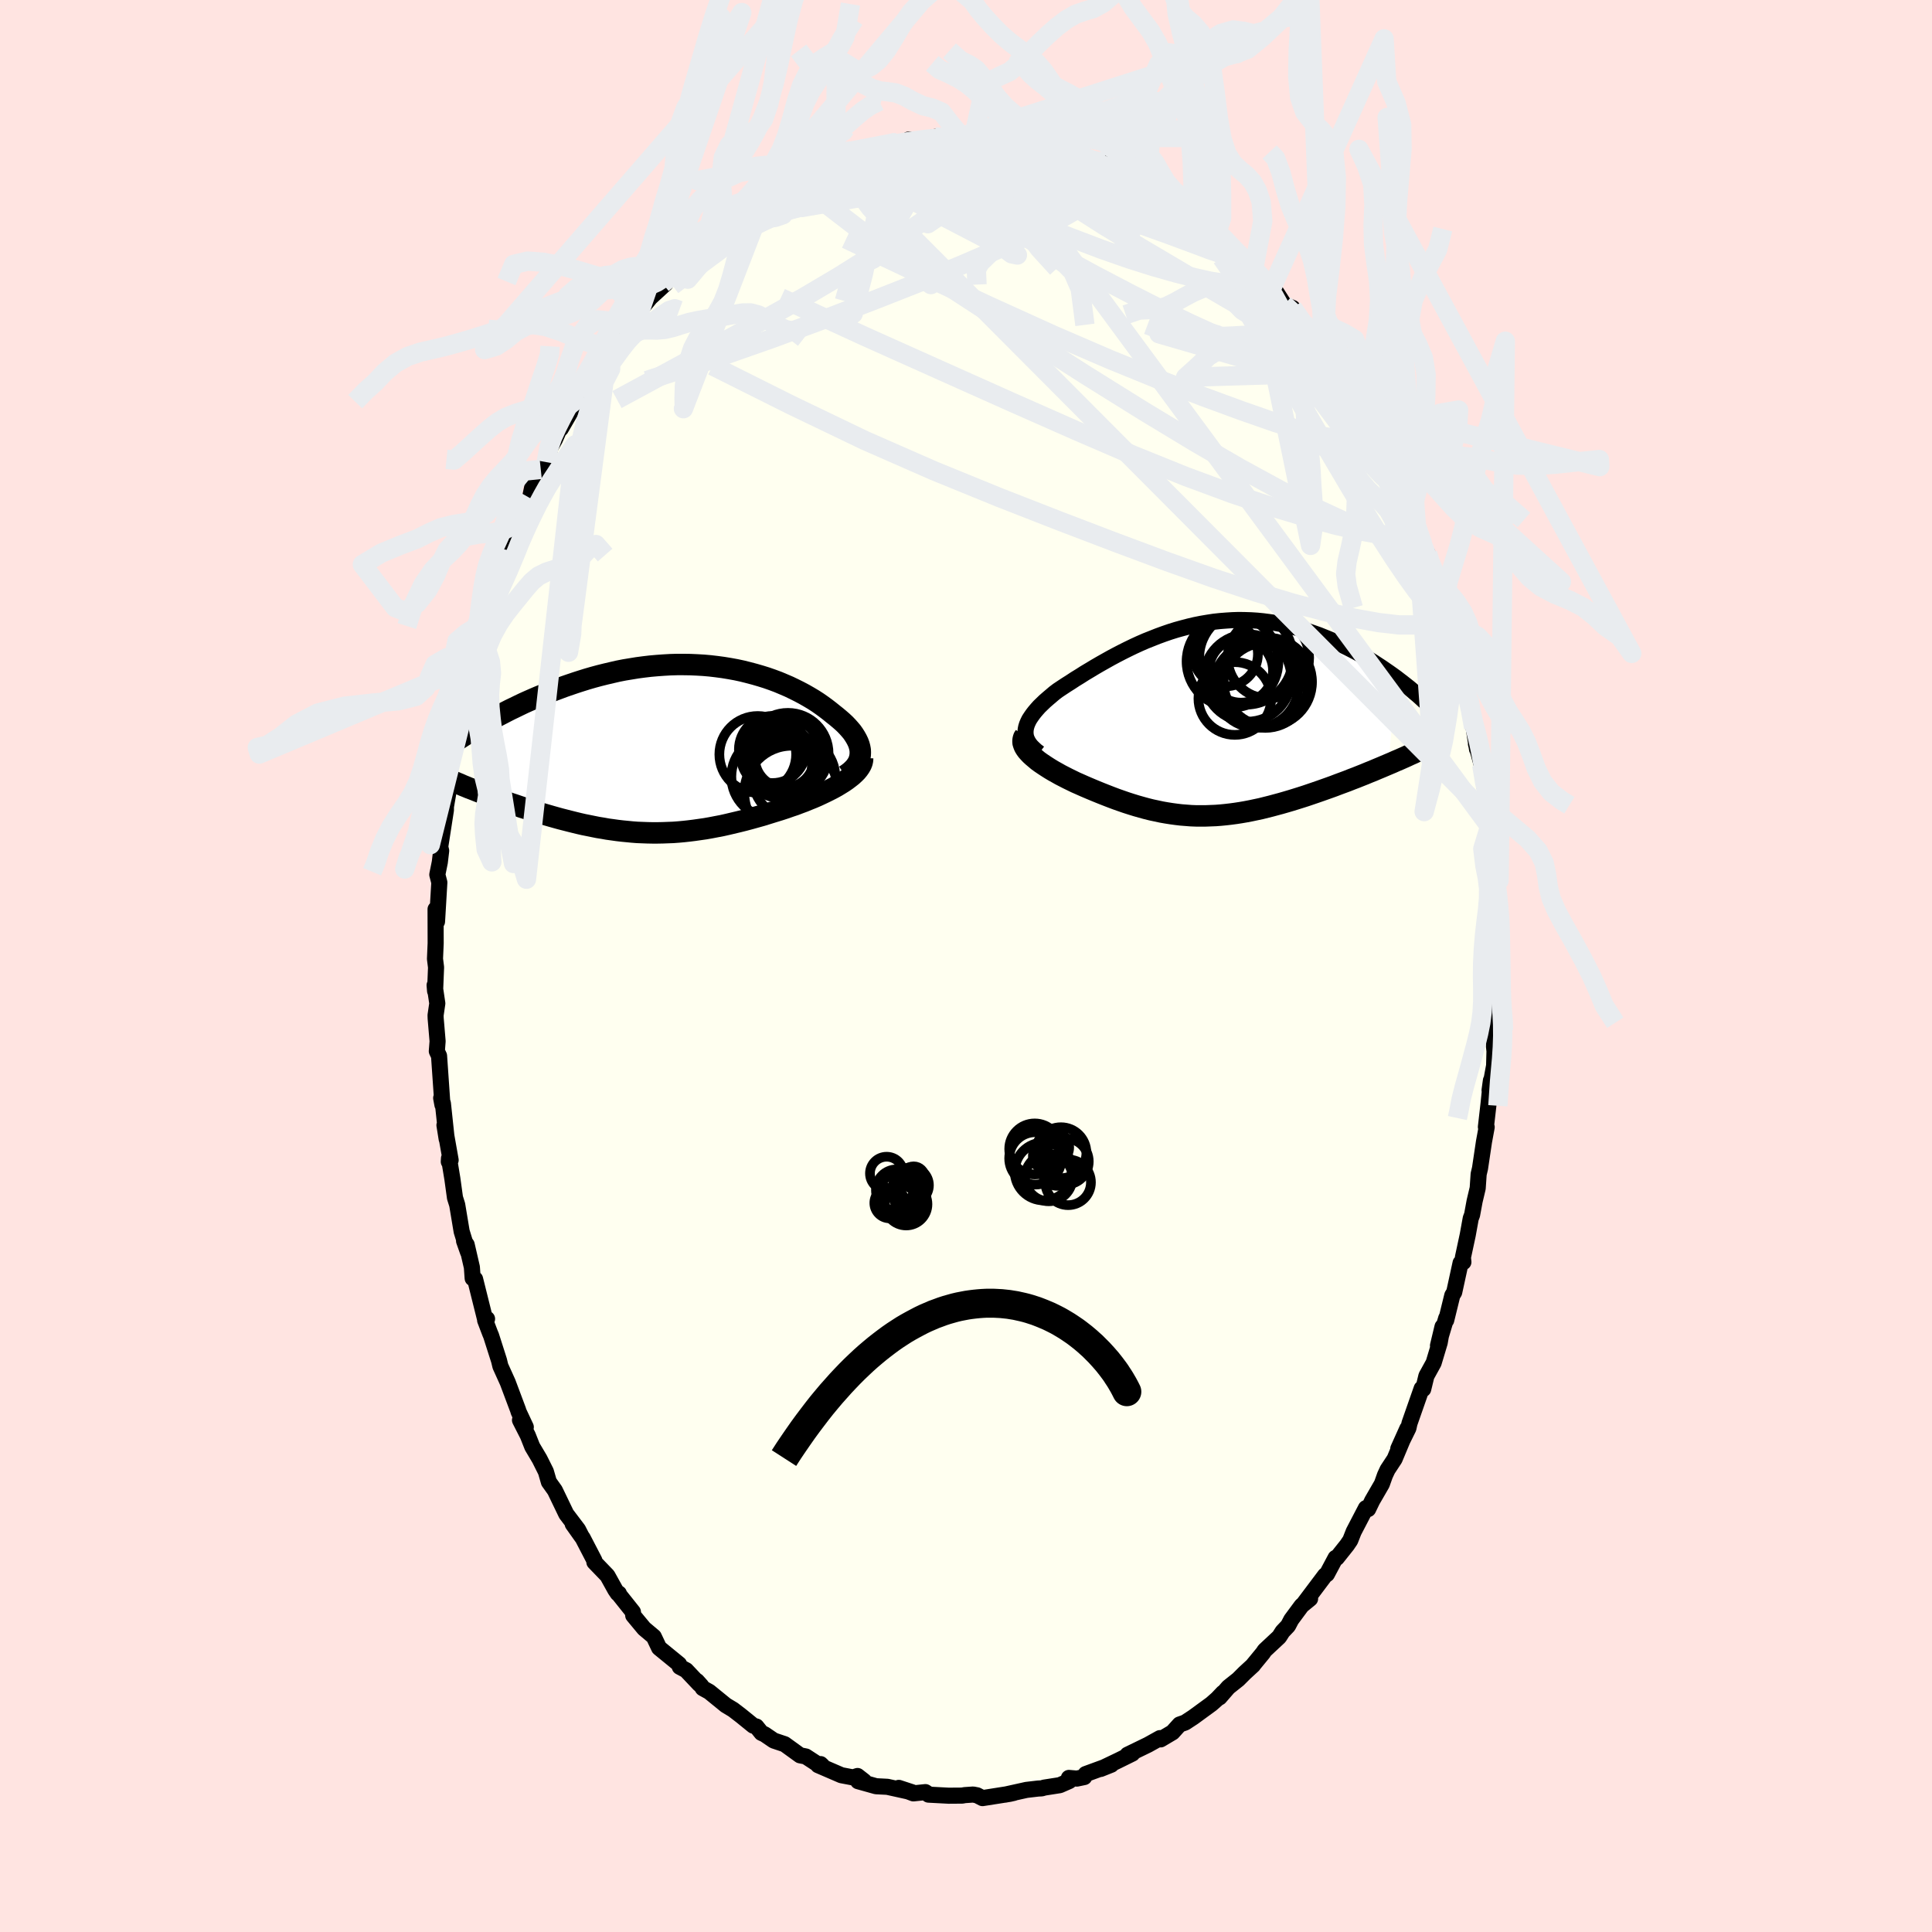 <svg viewBox="-100 -100 200 200" xmlns="http://www.w3.org/2000/svg" width="500" height="500" id="face-svg">
    <defs>
      <clipPath id="leftEyeClipPath">
        <polyline points="19.48,0.38 19.47,0.12 19.42,-0.15 19.35,-0.41 19.25,-0.68 19.12,-0.95 18.97,-1.22 18.8,-1.49 18.61,-1.76 18.39,-2.02 18.15,-2.29 17.89,-2.56 17.61,-2.82 17.31,-3.08 17,-3.34 16.67,-3.6 16.3,-3.9 15.91,-4.2 15.5,-4.5 15.07,-4.8 14.62,-5.09 14.15,-5.37 13.66,-5.65 13.15,-5.92 12.63,-6.18 12.09,-6.44 11.53,-6.68 10.96,-6.92 10.37,-7.14 9.77,-7.35 9.16,-7.54 8.54,-7.72 7.9,-7.89 7.26,-8.05 6.61,-8.19 5.95,-8.31 5.28,-8.42 4.61,-8.51 3.93,-8.59 3.25,-8.65 2.56,-8.69 1.88,-8.72 1.19,-8.73 0.5,-8.73 -0.19,-8.71 -0.88,-8.67 -1.57,-8.62 -2.25,-8.56 -2.93,-8.48 -3.61,-8.39 -4.28,-8.28 -4.95,-8.17 -5.61,-8.04 -6.26,-7.89 -6.9,-7.74 -7.54,-7.58 -8.17,-7.41 -8.79,-7.23 -9.4,-7.04 -9.99,-6.85 -10.58,-6.65 -11.16,-6.45 -11.72,-6.24 -12.28,-6.03 -12.82,-5.82 -13.35,-5.6 -13.87,-5.39 -14.38,-5.17 -14.88,-4.95 -15.37,-4.73 -15.85,-4.5 -16.32,-4.27 -16.78,-4.05 -17.23,-3.82 -17.67,-3.59 -18.1,-3.37 -18.52,-3.14 -18.92,-2.92 -19.32,-2.69 -19.71,-2.47 -20.06,4.43 -19.72,4.56 -19.37,4.7 -19.02,4.83 -18.65,4.97 -18.29,5.1 -17.91,5.24 -17.53,5.37 -17.14,5.51 -16.75,5.65 -16.35,5.78 -15.94,5.92 -15.53,6.06 -15.11,6.19 -14.69,6.32 -14.27,6.46 -13.83,6.59 -13.39,6.73 -12.94,6.86 -12.49,6.99 -12.03,7.12 -11.56,7.25 -11.09,7.37 -10.62,7.49 -10.14,7.61 -9.65,7.73 -9.17,7.84 -8.67,7.94 -8.18,8.04 -7.68,8.14 -7.18,8.22 -6.68,8.31 -6.17,8.38 -5.67,8.45 -5.16,8.51 -4.64,8.56 -4.13,8.61 -3.61,8.65 -3.09,8.67 -2.56,8.69 -2.04,8.7 -1.51,8.7 -0.97,8.69 -0.44,8.67 0.1,8.65 0.64,8.61 1.19,8.56 1.74,8.5 2.3,8.43 2.86,8.35 3.42,8.27 3.99,8.17 4.56,8.06 5.14,7.95 5.72,7.82 6.31,7.68 6.9,7.54 7.5,7.39 8.1,7.23 8.71,7.06 9.32,6.89 9.93,6.7 10.54,6.51 11.16,6.32 11.77,6.12 12.25,5.95 12.73,5.79 13.2,5.61 13.66,5.44 14.12,5.25 14.57,5.07 15.01,4.88 15.44,4.68 15.86,4.48 16.26,4.28 16.65,4.08 17.03,3.87 17.39,3.65 17.73,3.44 18.05,3.22" />
      </clipPath>
      <clipPath id="rightEyeClipPath">
        <polyline points="-18.09,0.93 -18.04,0.68 -17.96,0.42 -17.85,0.16 -17.72,-0.1 -17.55,-0.36 -17.37,-0.62 -17.16,-0.89 -16.93,-1.16 -16.68,-1.44 -16.4,-1.71 -16.11,-1.99 -15.8,-2.26 -15.47,-2.54 -15.13,-2.83 -14.76,-3.11 -14.34,-3.39 -13.9,-3.68 -13.44,-3.97 -12.97,-4.28 -12.48,-4.58 -11.98,-4.9 -11.46,-5.21 -10.93,-5.53 -10.38,-5.85 -9.83,-6.16 -9.26,-6.48 -8.68,-6.79 -8.1,-7.09 -7.5,-7.39 -6.9,-7.68 -6.29,-7.96 -5.67,-8.23 -5.04,-8.48 -4.41,-8.73 -3.78,-8.96 -3.14,-9.18 -2.5,-9.38 -1.85,-9.56 -1.2,-9.73 -0.56,-9.88 0.09,-10.01 0.74,-10.12 1.39,-10.22 2.04,-10.29 2.68,-10.34 3.32,-10.38 3.96,-10.4 4.6,-10.39 5.23,-10.37 5.85,-10.33 6.47,-10.27 7.09,-10.19 7.7,-10.1 8.3,-9.99 8.89,-9.86 9.47,-9.72 10.05,-9.57 10.61,-9.4 11.17,-9.22 11.72,-9.03 12.26,-8.84 12.78,-8.63 13.3,-8.42 13.81,-8.2 14.3,-7.98 14.79,-7.75 15.26,-7.52 15.73,-7.28 16.19,-7.04 16.64,-6.79 17.08,-6.53 17.51,-6.28 17.93,-6.02 18.34,-5.75 18.74,-5.49 19.13,-5.22 19.51,-4.96 19.89,-4.69 20.25,-4.43 19.47,4.53 19.07,4.7 18.67,4.87 18.26,5.04 17.84,5.22 17.41,5.39 16.98,5.57 16.55,5.74 16.1,5.92 15.65,6.09 15.2,6.27 14.74,6.44 14.28,6.61 13.81,6.79 13.34,6.96 12.86,7.13 12.38,7.3 11.89,7.47 11.39,7.64 10.89,7.81 10.39,7.97 9.88,8.13 9.36,8.29 8.85,8.44 8.33,8.59 7.81,8.73 7.29,8.87 6.77,9 6.25,9.13 5.73,9.24 5.21,9.35 4.69,9.45 4.17,9.54 3.65,9.62 3.13,9.69 2.61,9.75 2.1,9.8 1.58,9.84 1.07,9.86 0.56,9.88 0.04,9.88 -0.47,9.88 -0.98,9.86 -1.49,9.82 -2,9.78 -2.51,9.72 -3.02,9.65 -3.53,9.57 -4.04,9.48 -4.55,9.37 -5.07,9.26 -5.59,9.13 -6.1,8.99 -6.63,8.84 -7.15,8.68 -7.68,8.51 -8.2,8.33 -8.74,8.14 -9.27,7.94 -9.81,7.73 -10.34,7.52 -10.88,7.3 -11.43,7.07 -11.97,6.84 -12.51,6.6 -12.92,6.42 -13.33,6.22 -13.72,6.03 -14.11,5.83 -14.5,5.63 -14.87,5.42 -15.23,5.22 -15.58,5.01 -15.91,4.8 -16.23,4.59 -16.54,4.38 -16.83,4.17 -17.09,3.95 -17.34,3.74 -17.57,3.53" />
      </clipPath>
      <filter id="fuzzy">
        <feTurbulence id="turbulence" baseFrequency="0.05" numOctaves="3" type="noise" result="noise" />
        <feDisplacementMap in="SourceGraphic" in2="noise" scale="2" />
      </filter>
      <linearGradient id="rainbowGradient" x1="0%" y1="0%" x2="100%" y2="0%">
        <stop offset="0%" style="stop-color: [object Object]; stop-opacity: 1" />
        <stop offset="50%" style="stop-color: [object Object]; stop-opacity: 1" />
        <stop offset="100%" style="stop-color: [object Object]; stop-opacity: 1" />
      </linearGradient>
    </defs>
    <rect x="-100" y="-100" width="100%" height="100%" fill="rgb(255, 228, 225)" />
    <polyline id="faceContour" points="54.78,1.46 54.77,2.1 54.77,3.02 54.85,4.79 54.91,5.46 54.67,6.54 54.66,8.36 54.71,8.81 54.67,10.32 54.2,12.86 54.34,11.85 54.1,14.22 53.82,16.66 53.9,16.68 53.62,18.2 53.21,20.95 53.07,21.54 52.97,23 52.65,24.35 52.39,25.76 52.25,26.13 51.94,27.84 51.44,30.17 51.49,30.65 51.2,30.74 50.54,33.77 50.34,34.1 49.71,36.67 49.71,36.46 48.86,39.3 49.33,37.34 49.04,38.98 48.41,41.08 47.66,42.44 47.33,43.8 47.17,43.74 45.91,47.34 45.8,47.84 44.75,49.97 45.69,47.88 44.37,51.03 43.64,52.14 43.37,52.72 43.05,53.62 42.05,55.35 41.63,56.22 41.4,56.12 40.13,58.56 39.78,59.45 39.44,59.95 38.39,61.27 38.26,61.27 37.36,62.96 37.17,63.08 34.96,66.02 35.62,65.5 34.75,66.21 33.67,67.67 33.34,68.3 32.77,68.9 32.42,69.45 30.92,70.85 30.74,71.12 29.68,72.41 29.72,72.38 28.85,73.18 28.18,73.85 27.16,74.66 26.25,75.71 26.6,75.24 26.02,75.85 25.41,76.39 23.52,77.77 22.68,78.32 22.11,78.52 21.38,79.33 20.15,80.06 20.08,79.93 18.84,80.62 16.72,81.65 17.22,81.53 15.74,82.26 13.94,83.12 15.04,82.68 12.39,83.65 12.24,83.96 11.47,84.12 10.65,84.05 10.69,84.37 9.71,84.8 8.11,85.05 7.84,85.13 7.46,85.15 6.26,85.29 4.05,85.78 4.95,85.6 4.51,85.7 1.71,86.14 1.15,85.85 0.74,85.77 -0.13,85.83 -0.4,85.88 -1.8,85.89 -3.88,85.78 -3.9,85.72 -4.2,85.52 -5.45,85.65 -6.96,85.08 -5.56,85.54 -8.14,84.97 -9.31,84.91 -11.17,84.39 -10.55,84.38 -11.23,83.85 -11.69,84 -12.9,83.77 -15.31,82.73 -14.88,82.78 -15.05,82.62 -15.26,82.69 -16.58,81.83 -17.18,81.71 -18.77,80.56 -19.9,80.18 -20.84,79.54 -21.17,79.39 -21.7,78.73 -22.02,78.64 -23.29,77.61 -24.11,76.98 -24.86,76.53 -26.58,75.13 -27.25,74.76 -27.4,74.52 -27.85,74.02 -27.6,74.35 -28.97,72.9 -29.63,72.55 -29.7,72.28 -31.77,70.59 -32.32,69.43 -33.32,68.59 -34.45,67.23 -34.48,66.87 -35.93,65.05 -35.93,64.96 -36.06,64.94 -36.31,64.57 -37.12,63.11 -38.47,61.71 -38.47,61.54 -39.68,59.21 -40.71,57.77 -39.78,59.08 -40.16,58.34 -41.38,56.73 -42.56,54.28 -43.18,53.41 -43.49,52.34 -44.14,51.04 -44.9,49.76 -45.36,48.6 -46.17,47.01 -45.57,47.73 -46.32,46.13 -46.36,45.98 -47.44,43.1 -48.2,41.42 -48.34,40.84 -49.16,38.27 -49.27,38.01 -49.78,36.67 -49.58,36.53 -49.82,36.42 -50.82,32.41 -51.07,32.33 -51.15,31.19 -51.69,28.85 -51.96,28.46 -51.55,29.62 -52.21,27.48 -52.67,24.72 -52.9,23.99 -53.17,22.03 -53.52,19.91 -53.54,20.26 -53.35,20.09 -53.99,16.48 -53.76,17.91 -54.15,14.23 -54.33,13.67 -54.2,14.37 -54.55,9.3 -54.78,8.82 -54.7,7.79 -54.9,5.42 -54.91,5.1 -54.73,3.87 -55.01,1.99 -54.96,2.59 -54.86,0.14 -54.97,-0.74 -54.9,-2.36 -54.91,-5.88 -54.89,-5.65 -54.76,-4.6 -54.52,-8.65 -54.73,-9.46 -54.47,-10.75 -54.33,-11.93 -54.43,-12.33 -53.84,-16.14 -53.83,-17.39 -54.04,-15.33 -53.56,-18.1 -53.65,-18.77 -52.91,-23.51 -52.89,-22.78 -52.6,-24.55 -52.47,-25.24 -52.34,-26.04 -52.11,-27.52 -51.87,-28.83 -51.29,-31.25 -51,-32.02 -51.23,-31.15 -50.53,-33.61 -50.19,-35.38 -49.13,-38.03 -49.03,-39.03 -48.95,-38.64 -48.2,-41.16 -47.35,-43.18 -47.74,-41.98 -47.27,-43.68 -46.55,-45.41 -46.77,-45.3 -45.93,-47.04 -45.14,-48.44 -44.87,-49.74 -44.02,-51.41 -44.43,-50.59 -43.45,-52.16 -43.01,-53.7 -42.56,-54.5 -41.94,-55.91 -41.94,-55.63 -40.29,-58.47 -39.85,-59.18 -39.7,-59.15 -38.95,-60.88 -38.36,-61.78 -37.2,-62.59 -36.76,-63.83 -35.85,-65.48 -35.1,-66.25 -34.16,-67.37 -34.05,-67.26 -33.75,-67.79 -33.73,-67.9 -32.68,-69.19 -31.11,-70.63 -31.42,-70.65 -31.08,-71.05 -29.32,-72.4 -28.45,-73.66 -27.81,-74.16 -27.09,-74.74 -25.89,-75.67 -24.87,-76.76 -24.67,-76.81 -24.06,-77.56 -23.43,-77.48 -22.77,-77.96 -20.81,-79.53 -20.55,-79.6 -18.97,-80.67 -19.39,-80.17 -17.93,-81.28 -17.6,-81.29 -15.76,-82.04 -16.1,-82.28 -15.13,-82.75 -14.36,-83.04 -13.5,-83.39 -11.59,-83.81 -12.03,-83.6 -9.99,-84.49 -11.21,-84.13 -10.14,-84.47 -7.48,-85.21 -8.35,-85 -7.27,-84.98 -6.34,-85.25 -5.94,-85.55 -4.4,-85.51 -3.2,-85.83 -2.7,-85.72 -1.55,-85.67 -0.63,-86.05 1.39,-86.08 0.81,-85.93 1.59,-85.79 2.2,-85.98 3.3,-85.83 4.51,-85.76 5.72,-85.31 6.17,-85.37 7.05,-85.43 7.89,-84.86 8.24,-85.08 9.31,-84.86 10.99,-84.06 10.94,-84.34 11.36,-84.16 12.07,-83.8 14.23,-83.16 15.26,-82.3 16.52,-81.87 16.44,-81.86 16.95,-81.87 19.21,-80.42 18.16,-81.12 19.88,-80.11 19.7,-80.34 21.17,-79.29 22.16,-78.26 23.1,-77.77 23.96,-77.19 23.68,-77.55 25.34,-76.35 26.6,-75.31 25.94,-75.9 27.68,-74.08 27.56,-73.88 28.13,-73.93 29.07,-72.9 29.78,-72.15 31.16,-70.61 31.38,-70.5 31.73,-70.36 32.94,-68.47 33.81,-68.12 35.26,-65.82 35.72,-64.87 35.47,-65.12 35.77,-65.1 37.01,-63.52 38.44,-61.41 39.08,-60.39 39.65,-59.37 39.69,-59.73 38.9,-60.68 40.78,-57.47 40.38,-57.9 41.46,-55.95 41.95,-55.65 42.96,-53.64 43.24,-52.78 44.15,-51.15 44.7,-50.16 45.33,-48.73 45.08,-48.81 45.96,-46.87 45.66,-47.77 47.27,-43.7 47.59,-42.52 47.78,-42.71 47.53,-42.86 49.01,-39.18 48.85,-38.9 49.18,-38.75 49.4,-37.13 50.25,-34.22 50.86,-32.82 50.66,-33.47 51.17,-31.32 51.41,-29.68 51.55,-29.23 52.06,-27.65 52.15,-26.88 52.55,-24.67 52.9,-22.45 52.96,-23.6 52.79,-22.99 53.39,-20.81 53.74,-18.11 53.89,-17.59 53.89,-15.73 54.09,-14.79 54.21,-14.45 54.28,-12.17 54.61,-9.63 54.73,-8.78 54.75,-7.25 54.64,-7.71 54.92,-5.72 54.87,-5.89 54.86,-2.35 54.81,-0.9 54.78,1.46 54.77,2.1" fill="rgb(255, 255, 240)" stroke="black" stroke-width="1.667" stroke-linejoin="round" filter="url(#fuzzy)" />
    <g transform="translate(24.27 -25.42)">
      <polyline id="rightCountour" points="-18.09,0.93 -18.04,0.68 -17.96,0.42 -17.85,0.16 -17.72,-0.1 -17.55,-0.36 -17.37,-0.62 -17.16,-0.89 -16.93,-1.16 -16.68,-1.44 -16.4,-1.71 -16.11,-1.99 -15.8,-2.26 -15.47,-2.54 -15.13,-2.83 -14.76,-3.11 -14.34,-3.39 -13.9,-3.68 -13.44,-3.97 -12.97,-4.28 -12.48,-4.58 -11.98,-4.9 -11.46,-5.21 -10.93,-5.53 -10.38,-5.85 -9.83,-6.16 -9.26,-6.48 -8.68,-6.79 -8.1,-7.09 -7.5,-7.39 -6.9,-7.68 -6.29,-7.96 -5.67,-8.23 -5.04,-8.48 -4.41,-8.73 -3.78,-8.96 -3.14,-9.18 -2.5,-9.38 -1.85,-9.56 -1.2,-9.73 -0.56,-9.88 0.09,-10.01 0.74,-10.12 1.39,-10.22 2.04,-10.29 2.68,-10.34 3.32,-10.38 3.96,-10.4 4.6,-10.39 5.23,-10.37 5.85,-10.33 6.47,-10.27 7.09,-10.19 7.7,-10.1 8.3,-9.99 8.89,-9.86 9.47,-9.72 10.05,-9.57 10.61,-9.4 11.17,-9.22 11.72,-9.03 12.26,-8.84 12.78,-8.63 13.3,-8.42 13.81,-8.2 14.3,-7.98 14.79,-7.75 15.26,-7.52 15.73,-7.28 16.19,-7.04 16.64,-6.79 17.08,-6.53 17.51,-6.28 17.93,-6.02 18.34,-5.75 18.74,-5.49 19.13,-5.22 19.51,-4.96 19.89,-4.69 20.25,-4.43 19.47,4.53 19.07,4.7 18.67,4.87 18.26,5.04 17.84,5.22 17.41,5.39 16.98,5.57 16.55,5.74 16.1,5.92 15.65,6.09 15.2,6.27 14.74,6.44 14.28,6.61 13.81,6.79 13.34,6.96 12.86,7.13 12.38,7.3 11.89,7.47 11.39,7.64 10.89,7.81 10.39,7.97 9.88,8.13 9.36,8.29 8.85,8.44 8.33,8.59 7.81,8.73 7.29,8.87 6.77,9 6.25,9.13 5.73,9.24 5.21,9.35 4.69,9.45 4.17,9.54 3.65,9.62 3.13,9.69 2.61,9.75 2.1,9.8 1.58,9.84 1.07,9.86 0.56,9.88 0.04,9.88 -0.47,9.88 -0.98,9.86 -1.49,9.82 -2,9.78 -2.51,9.72 -3.02,9.65 -3.53,9.57 -4.04,9.48 -4.55,9.37 -5.07,9.26 -5.59,9.13 -6.1,8.99 -6.63,8.84 -7.15,8.68 -7.68,8.51 -8.2,8.33 -8.74,8.14 -9.27,7.94 -9.81,7.73 -10.34,7.52 -10.88,7.3 -11.43,7.07 -11.97,6.84 -12.51,6.6 -12.92,6.42 -13.33,6.22 -13.72,6.03 -14.11,5.83 -14.5,5.63 -14.87,5.42 -15.23,5.22 -15.58,5.01 -15.91,4.8 -16.23,4.59 -16.54,4.38 -16.83,4.17 -17.09,3.95 -17.34,3.74 -17.57,3.53" fill="white" stroke="white" stroke-width="0" stroke-linejoin="round" filter="url(#fuzzy)" />
    </g>
    <g transform="translate(-30.42 -22.48)">
      <polyline id="leftCountour" points="19.48,0.38 19.47,0.12 19.42,-0.15 19.35,-0.41 19.25,-0.68 19.12,-0.95 18.97,-1.22 18.8,-1.49 18.61,-1.76 18.39,-2.02 18.15,-2.29 17.89,-2.56 17.61,-2.82 17.31,-3.08 17,-3.34 16.67,-3.6 16.3,-3.9 15.91,-4.2 15.5,-4.5 15.07,-4.8 14.62,-5.09 14.15,-5.37 13.66,-5.65 13.15,-5.92 12.63,-6.18 12.09,-6.44 11.53,-6.68 10.96,-6.92 10.37,-7.14 9.77,-7.35 9.16,-7.54 8.54,-7.72 7.9,-7.89 7.26,-8.05 6.61,-8.19 5.95,-8.31 5.28,-8.42 4.61,-8.51 3.93,-8.59 3.25,-8.65 2.56,-8.69 1.88,-8.72 1.19,-8.73 0.5,-8.73 -0.19,-8.71 -0.88,-8.67 -1.57,-8.62 -2.25,-8.56 -2.93,-8.48 -3.61,-8.39 -4.28,-8.28 -4.95,-8.17 -5.61,-8.04 -6.26,-7.89 -6.9,-7.74 -7.54,-7.58 -8.17,-7.41 -8.79,-7.23 -9.4,-7.04 -9.99,-6.85 -10.58,-6.65 -11.16,-6.45 -11.72,-6.24 -12.28,-6.03 -12.82,-5.82 -13.35,-5.6 -13.87,-5.39 -14.38,-5.17 -14.88,-4.95 -15.37,-4.73 -15.85,-4.5 -16.32,-4.27 -16.78,-4.05 -17.23,-3.82 -17.67,-3.59 -18.1,-3.37 -18.52,-3.14 -18.92,-2.92 -19.32,-2.69 -19.71,-2.47 -20.06,4.43 -19.72,4.56 -19.37,4.7 -19.02,4.83 -18.65,4.97 -18.29,5.1 -17.91,5.24 -17.53,5.37 -17.14,5.51 -16.75,5.65 -16.35,5.78 -15.94,5.92 -15.53,6.06 -15.11,6.19 -14.69,6.32 -14.27,6.46 -13.83,6.59 -13.39,6.73 -12.94,6.86 -12.49,6.99 -12.03,7.12 -11.56,7.25 -11.09,7.37 -10.62,7.49 -10.14,7.61 -9.65,7.73 -9.17,7.84 -8.67,7.94 -8.18,8.04 -7.68,8.14 -7.18,8.22 -6.68,8.31 -6.17,8.38 -5.67,8.45 -5.16,8.51 -4.64,8.56 -4.13,8.61 -3.61,8.65 -3.09,8.67 -2.56,8.69 -2.04,8.7 -1.51,8.7 -0.97,8.69 -0.44,8.67 0.1,8.65 0.64,8.61 1.19,8.56 1.74,8.5 2.3,8.43 2.86,8.35 3.42,8.27 3.99,8.17 4.56,8.06 5.14,7.95 5.72,7.82 6.31,7.68 6.9,7.54 7.5,7.39 8.1,7.23 8.71,7.06 9.32,6.89 9.93,6.7 10.54,6.51 11.16,6.32 11.77,6.12 12.25,5.95 12.73,5.79 13.2,5.61 13.66,5.44 14.12,5.25 14.57,5.07 15.01,4.88 15.44,4.68 15.86,4.48 16.26,4.28 16.65,4.08 17.03,3.87 17.39,3.65 17.73,3.44 18.05,3.22" fill="white" stroke="white" stroke-width="0" stroke-linejoin="round" filter="url(#fuzzy)" />
    </g>
    <g transform="translate(24.27 -25.42)">
      <polyline id="rightUpper" points="-16.69,3.38 -17.01,3.14 -17.28,2.89 -17.52,2.65 -17.71,2.41 -17.86,2.17 -17.98,1.92 -18.06,1.68 -18.1,1.43 -18.11,1.18 -18.09,0.93 -18.04,0.68 -17.96,0.42 -17.85,0.16 -17.72,-0.1 -17.55,-0.36 -17.37,-0.62 -17.16,-0.89 -16.93,-1.16 -16.68,-1.44 -16.4,-1.71 -16.11,-1.99 -15.8,-2.26 -15.47,-2.54 -15.13,-2.83 -14.76,-3.11 -14.34,-3.39 -13.9,-3.68 -13.44,-3.97 -12.97,-4.28 -12.48,-4.58 -11.98,-4.9 -11.46,-5.21 -10.93,-5.53 -10.38,-5.85 -9.83,-6.16 -9.26,-6.48 -8.68,-6.79 -8.1,-7.09 -7.5,-7.39 -6.9,-7.68 -6.29,-7.96 -5.67,-8.23 -5.04,-8.48 -4.41,-8.73 -3.78,-8.96 -3.14,-9.18 -2.5,-9.38 -1.85,-9.56 -1.2,-9.73 -0.56,-9.88 0.09,-10.01 0.74,-10.12 1.39,-10.22 2.04,-10.29 2.68,-10.34 3.32,-10.38 3.96,-10.4 4.6,-10.39 5.23,-10.37 5.85,-10.33 6.47,-10.27 7.09,-10.19 7.7,-10.1 8.3,-9.99 8.89,-9.86 9.47,-9.72 10.05,-9.57 10.61,-9.4 11.17,-9.22 11.72,-9.03 12.26,-8.84 12.78,-8.63 13.3,-8.42 13.81,-8.2 14.3,-7.98 14.79,-7.75 15.26,-7.52 15.73,-7.28 16.19,-7.04 16.64,-6.79 17.08,-6.53 17.51,-6.28 17.93,-6.02 18.34,-5.75 18.74,-5.49 19.13,-5.22 19.51,-4.96 19.89,-4.69 20.25,-4.43 20.6,-4.16 20.94,-3.9 21.27,-3.64 21.6,-3.38 21.91,-3.12 22.21,-2.86 22.51,-2.61 22.79,-2.36 23.06,-2.11 23.33,-1.87" fill="none" stroke="black" stroke-width="1.667" stroke-linejoin="round" filter="url(#fuzzy)" />
      <polyline id="rightLower" points="-18.18,1.59 -18.29,1.76 -18.35,1.94 -18.37,2.13 -18.36,2.32 -18.3,2.51 -18.22,2.71 -18.1,2.91 -17.95,3.12 -17.77,3.32 -17.57,3.53 -17.34,3.74 -17.09,3.95 -16.83,4.17 -16.54,4.38 -16.23,4.59 -15.91,4.8 -15.58,5.01 -15.23,5.22 -14.87,5.42 -14.5,5.63 -14.11,5.83 -13.72,6.03 -13.33,6.22 -12.92,6.42 -12.51,6.6 -11.97,6.84 -11.43,7.07 -10.88,7.3 -10.34,7.52 -9.81,7.73 -9.27,7.94 -8.74,8.14 -8.2,8.33 -7.68,8.51 -7.15,8.68 -6.63,8.84 -6.1,8.99 -5.59,9.13 -5.07,9.26 -4.55,9.37 -4.04,9.48 -3.53,9.57 -3.02,9.65 -2.51,9.72 -2,9.78 -1.49,9.82 -0.98,9.86 -0.47,9.88 0.04,9.88 0.56,9.88 1.07,9.86 1.58,9.84 2.1,9.8 2.61,9.75 3.13,9.69 3.65,9.62 4.17,9.54 4.69,9.45 5.21,9.35 5.73,9.24 6.25,9.13 6.77,9 7.29,8.87 7.81,8.73 8.33,8.59 8.85,8.44 9.36,8.29 9.88,8.13 10.39,7.97 10.89,7.81 11.39,7.64 11.89,7.47 12.38,7.3 12.86,7.13 13.34,6.96 13.81,6.79 14.28,6.61 14.74,6.44 15.2,6.27 15.65,6.09 16.1,5.92 16.55,5.74 16.98,5.57 17.41,5.39 17.84,5.22 18.26,5.04 18.67,4.87 19.07,4.7 19.47,4.53 19.85,4.37 20.23,4.2 20.61,4.04 20.97,3.88 21.33,3.72 21.67,3.56 22.01,3.41 22.34,3.25 22.67,3.1 22.98,2.96" fill="none" stroke="black" stroke-width="2.222" stroke-linejoin="round" filter="url(#fuzzy)" />
      <circle r="4.85" cx="4.727" cy="-6.486" stroke="black" fill="none" stroke-width="1.0" filter="url(#fuzzy)" clip-path="url(#rightEyeClipPath)" /><circle r="4.216" cx="7.037" cy="-6.496" stroke="black" fill="none" stroke-width="1.0" filter="url(#fuzzy)" clip-path="url(#rightEyeClipPath)" /><circle r="4.524" cx="4.877" cy="-4.401" stroke="black" fill="none" stroke-width="1.0" filter="url(#fuzzy)" clip-path="url(#rightEyeClipPath)" /><circle r="4.38" cx="5.777" cy="-3.621" stroke="black" fill="none" stroke-width="1.0" filter="url(#fuzzy)" clip-path="url(#rightEyeClipPath)" /><circle r="4.752" cx="3.317" cy="-6.111" stroke="black" fill="none" stroke-width="1.0" filter="url(#fuzzy)" clip-path="url(#rightEyeClipPath)" /><circle r="3.766" cx="3.557" cy="-2.271" stroke="black" fill="none" stroke-width="1.0" filter="url(#fuzzy)" clip-path="url(#rightEyeClipPath)" /><circle r="3.314" cx="4.197" cy="-5.156" stroke="black" fill="none" stroke-width="1.0" filter="url(#fuzzy)" clip-path="url(#rightEyeClipPath)" /><circle r="3.35" cx="2.602" cy="-6.881" stroke="black" fill="none" stroke-width="1.0" filter="url(#fuzzy)" clip-path="url(#rightEyeClipPath)" /><circle r="4.402" cx="6.717" cy="-3.631" stroke="black" fill="none" stroke-width="1.0" filter="url(#fuzzy)" clip-path="url(#rightEyeClipPath)" /><circle r="4.576" cx="6.972" cy="-3.986" stroke="black" fill="none" stroke-width="1.0" filter="url(#fuzzy)" clip-path="url(#rightEyeClipPath)" />
      </g>
    <g transform="translate(-30.42 -22.48)">
      <polyline id="leftUpper" points="17.91,2.76 18.22,2.55 18.5,2.33 18.74,2.1 18.95,1.87 19.12,1.63 19.26,1.39 19.36,1.14 19.43,0.89 19.47,0.63 19.48,0.38 19.47,0.12 19.42,-0.15 19.35,-0.41 19.25,-0.68 19.12,-0.95 18.97,-1.22 18.8,-1.49 18.61,-1.76 18.39,-2.02 18.15,-2.29 17.89,-2.56 17.61,-2.82 17.31,-3.08 17,-3.34 16.67,-3.6 16.3,-3.9 15.91,-4.2 15.5,-4.5 15.07,-4.8 14.62,-5.09 14.15,-5.37 13.66,-5.65 13.15,-5.92 12.63,-6.18 12.09,-6.44 11.53,-6.68 10.96,-6.92 10.37,-7.14 9.77,-7.35 9.16,-7.54 8.54,-7.72 7.9,-7.89 7.26,-8.05 6.61,-8.19 5.95,-8.31 5.28,-8.42 4.61,-8.51 3.93,-8.59 3.25,-8.65 2.56,-8.69 1.88,-8.72 1.19,-8.73 0.5,-8.73 -0.19,-8.71 -0.88,-8.67 -1.57,-8.62 -2.25,-8.56 -2.93,-8.48 -3.61,-8.39 -4.28,-8.28 -4.95,-8.17 -5.61,-8.04 -6.26,-7.89 -6.9,-7.74 -7.54,-7.58 -8.17,-7.41 -8.79,-7.23 -9.4,-7.04 -9.99,-6.85 -10.58,-6.65 -11.16,-6.45 -11.72,-6.24 -12.28,-6.03 -12.82,-5.82 -13.35,-5.6 -13.87,-5.39 -14.38,-5.17 -14.88,-4.95 -15.37,-4.73 -15.85,-4.5 -16.32,-4.27 -16.78,-4.05 -17.23,-3.82 -17.67,-3.59 -18.1,-3.37 -18.52,-3.14 -18.92,-2.92 -19.32,-2.69 -19.71,-2.47 -20.08,-2.25 -20.45,-2.04 -20.8,-1.82 -21.15,-1.61 -21.48,-1.4 -21.81,-1.19 -22.12,-0.99 -22.43,-0.79 -22.72,-0.59 -23.01,-0.4" fill="none" stroke="black" stroke-width="2.222" stroke-linejoin="round" filter="url(#fuzzy)" />
      <polyline id="leftLower" points="19.72,0.94 19.71,1.18 19.66,1.41 19.57,1.64 19.44,1.87 19.28,2.1 19.09,2.33 18.87,2.55 18.62,2.78 18.34,3 18.05,3.22 17.73,3.44 17.39,3.65 17.03,3.87 16.65,4.08 16.26,4.28 15.86,4.48 15.44,4.68 15.01,4.88 14.57,5.07 14.12,5.25 13.66,5.44 13.2,5.61 12.73,5.79 12.25,5.95 11.77,6.12 11.16,6.32 10.54,6.51 9.93,6.7 9.32,6.89 8.71,7.06 8.1,7.23 7.5,7.39 6.9,7.54 6.31,7.68 5.72,7.82 5.14,7.95 4.56,8.06 3.99,8.17 3.42,8.27 2.86,8.35 2.3,8.43 1.74,8.5 1.19,8.56 0.64,8.61 0.1,8.65 -0.44,8.67 -0.97,8.69 -1.51,8.7 -2.04,8.7 -2.56,8.69 -3.09,8.67 -3.61,8.65 -4.13,8.61 -4.64,8.56 -5.16,8.51 -5.67,8.45 -6.17,8.38 -6.68,8.31 -7.18,8.22 -7.68,8.14 -8.18,8.04 -8.67,7.94 -9.17,7.84 -9.65,7.73 -10.14,7.61 -10.62,7.49 -11.09,7.37 -11.56,7.25 -12.03,7.12 -12.49,6.99 -12.94,6.86 -13.39,6.73 -13.83,6.59 -14.27,6.46 -14.69,6.32 -15.11,6.19 -15.53,6.06 -15.94,5.92 -16.35,5.78 -16.75,5.65 -17.14,5.51 -17.53,5.37 -17.91,5.24 -18.29,5.1 -18.65,4.97 -19.02,4.83 -19.37,4.7 -19.72,4.56 -20.06,4.43 -20.39,4.3 -20.72,4.17 -21.04,4.05 -21.35,3.92 -21.65,3.8 -21.94,3.67 -22.23,3.55 -22.51,3.43 -22.78,3.31 -23.04,3.2" fill="none" stroke="black" stroke-width="2.222" stroke-linejoin="round" filter="url(#fuzzy)" />
      <circle r="3.472" cx="10.382" cy="0.068" stroke="black" fill="none" stroke-width="1.0" filter="url(#fuzzy)" clip-path="url(#leftEyeClipPath)" /><circle r="3.328" cx="11.142" cy="1.758" stroke="black" fill="none" stroke-width="1.0" filter="url(#fuzzy)" clip-path="url(#leftEyeClipPath)" /><circle r="4.208" cx="11.987" cy="0.483" stroke="black" fill="none" stroke-width="1.0" filter="url(#fuzzy)" clip-path="url(#leftEyeClipPath)" /><circle r="4.284" cx="12.622" cy="2.978" stroke="black" fill="none" stroke-width="1.0" filter="url(#fuzzy)" clip-path="url(#leftEyeClipPath)" /><circle r="3.056" cx="10.187" cy="0.813" stroke="black" fill="none" stroke-width="1.0" filter="url(#fuzzy)" clip-path="url(#leftEyeClipPath)" /><circle r="4.9" cx="12.372" cy="4.578" stroke="black" fill="none" stroke-width="1.0" filter="url(#fuzzy)" clip-path="url(#leftEyeClipPath)" /><circle r="3.718" cx="11.682" cy="0.493" stroke="black" fill="none" stroke-width="1.0" filter="url(#fuzzy)" clip-path="url(#leftEyeClipPath)" /><circle r="3.07" cx="11.637" cy="0.943" stroke="black" fill="none" stroke-width="1.0" filter="url(#fuzzy)" clip-path="url(#leftEyeClipPath)" /><circle r="3.974" cx="8.862" cy="0.573" stroke="black" fill="none" stroke-width="1.0" filter="url(#fuzzy)" clip-path="url(#leftEyeClipPath)" /><circle r="4.268" cx="10.397" cy="2.868" stroke="black" fill="none" stroke-width="1.0" filter="url(#fuzzy)" clip-path="url(#leftEyeClipPath)" />
    </g>
    <g id="hairs">
      <polyline points="35.72,-64.87 35.7,-64.91 36.06,-64.45 36.56,-63.66 36.94,-62.88 37.06,-62.33 36.89,-62.05 36.46,-62 35.81,-62.08 34.99,-62.24 34.01,-62.46 32.85,-62.75 31.5,-63.15 29.9,-63.69 28.01,-64.4 25.8,-65.33 23.25,-66.49 20.33,-67.9 17.06,-69.56 13.45,-71.45 9.54,-73.57 5.35,-75.91 0.88,-78.54 -4.03,-81.48" fill="none" stroke="rgb(233, 236, 239)" stroke-width="2" stroke-linejoin="round" filter="url(#fuzzy)" /><polyline points="-20.81,-79.53 -20.25,-79.83 -19.56,-80.22 -18.86,-80.61 -18.17,-80.98 -17.51,-81.34 -16.94,-81.65 -16.47,-81.88 -16.14,-82.02 -15.96,-82.04 -15.96,-81.93 -16.17,-81.69 -16.64,-81.3 -17.37,-80.79 -18.38,-80.12 -19.67,-79.26 -21.3,-78.17 -23.32,-76.83 -25.75,-75.29" fill="none" stroke="rgb(233, 236, 239)" stroke-width="2" stroke-linejoin="round" filter="url(#fuzzy)" /><polyline points="48.85,-38.9 49.02,-38.29 48.94,-37.19 48.53,-36.2 47.71,-35.58 46.47,-35.31 44.81,-35.31 42.72,-35.55 40.22,-36 37.27,-36.66 33.87,-37.55 30,-38.71 25.65,-40.14 20.82,-41.86 15.51,-43.84 9.72,-46.05 3.45,-48.5 -3.29,-51.25 -10.49,-54.41 -18.11,-58.07 -26.23,-62.13" fill="none" stroke="rgb(233, 236, 239)" stroke-width="2" stroke-linejoin="round" filter="url(#fuzzy)" /><polyline points="-10.14,-84.47 -8.59,-84.89 -7.82,-85.03 -7.12,-85.14 -6.34,-85.27 -5.52,-85.4 -4.7,-85.51 -3.94,-85.6 -3.27,-85.66 -2.74,-85.68 -2.38,-85.67 -2.22,-85.63 -2.27,-85.54 -2.52,-85.4 -2.98,-85.21 -3.63,-84.98 -4.51,-84.7 -5.68,-84.38 -7.19,-84.01 -9.07,-83.59 -11.24,-83.11 -13.59,-82.58" fill="none" stroke="rgb(233, 236, 239)" stroke-width="2" stroke-linejoin="round" filter="url(#fuzzy)" /><polyline points="-20.81,-79.53 -20.13,-79.8 -19.06,-80.15 -17.75,-80.48 -16.2,-80.8 -14.43,-81.12 -12.52,-81.43 -10.49,-81.73 -8.35,-82 -6.1,-82.24 -3.78,-82.43 -1.43,-82.6 0.88,-82.74 3.11,-82.87 5.22,-83.01 7.16,-83.2 8.83,-83.49 10.15,-83.85" fill="none" stroke="rgb(233, 236, 239)" stroke-width="2" stroke-linejoin="round" filter="url(#fuzzy)" /><polyline points="11.36,-84.16 12.46,-83.68 13.86,-83.05 15.16,-82.41 16.3,-81.83 17.32,-81.31 18.25,-80.81 19.12,-80.34 19.91,-79.9 20.6,-79.49 21.19,-79.13 21.66,-78.82 21.95,-78.61 22,-78.58 21.76,-78.76 21.24,-79.13 20.51,-79.62 19.68,-80.14" fill="none" stroke="rgb(233, 236, 239)" stroke-width="2" stroke-linejoin="round" filter="url(#fuzzy)" /><polyline points="21.17,-79.29 22.07,-78.49 22.83,-77.95 23.47,-77.54 24.05,-77.15 24.55,-76.76 24.94,-76.4 25.18,-76.1 25.25,-75.88 25.16,-75.76 24.91,-75.72 24.5,-75.76 23.92,-75.89 23.13,-76.13 22.11,-76.5 20.84,-77 19.3,-77.64 17.47,-78.43 15.31,-79.42 12.74,-80.65 9.69,-82.19 6.15,-84" fill="none" stroke="rgb(233, 236, 239)" stroke-width="2" stroke-linejoin="round" filter="url(#fuzzy)" /><polyline points="-1.55,-85.67 -0.39,-85.83 0.83,-85.7 2.03,-85.4 3.35,-84.99 4.89,-84.5 6.61,-83.93 8.46,-83.3 10.34,-82.64 12.2,-81.96 14.01,-81.27 15.78,-80.58 17.48,-79.91 19.1,-79.28 20.57,-78.71 21.78,-78.26 22.75,-77.88" fill="none" stroke="rgb(233, 236, 239)" stroke-width="2" stroke-linejoin="round" filter="url(#fuzzy)" /><polyline points="40.38,-57.9 41.25,-56.46 41.96,-55.3 42.58,-54.18 43.1,-53.14 43.53,-52.23 43.84,-51.49 44.02,-50.93 44.1,-50.54 44.06,-50.3 43.91,-50.22 43.64,-50.32 43.22,-50.64 42.65,-51.22 41.9,-52.05 40.98,-53.16 39.88,-54.53 38.6,-56.17 37.16,-58.09 35.53,-60.33 33.69,-62.94 31.59,-65.97 29.17,-69.46 26.47,-73.31" fill="none" stroke="rgb(233, 236, 239)" stroke-width="2" stroke-linejoin="round" filter="url(#fuzzy)" /><polyline points="19.7,-80.34 20.91,-79.4 21.82,-78.68 22.48,-78.16 22.95,-77.79 23.26,-77.49 23.41,-77.24 23.38,-77.03 23.14,-76.89 22.66,-76.84 21.95,-76.89 21.02,-77.03 19.87,-77.26 18.46,-77.58 16.75,-78.01 14.69,-78.57 12.24,-79.27 9.39,-80.11 6.12,-81.1 2.39,-82.27 -1.84,-83.65" fill="none" stroke="rgb(233, 236, 239)" stroke-width="2" stroke-linejoin="round" filter="url(#fuzzy)" /><polyline points="-27.09,-74.74 -25.92,-75.6 -24.7,-76.29 -23.35,-76.83 -21.76,-77.32 -19.89,-77.82 -17.76,-78.39 -15.43,-78.98 -12.96,-79.57 -10.42,-80.11 -7.83,-80.61 -5.21,-81.06 -2.59,-81.5 -0.02,-81.95 2.42,-82.42 4.67,-82.94 6.73,-83.48 8.74,-83.98" fill="none" stroke="rgb(233, 236, 239)" stroke-width="2" stroke-linejoin="round" filter="url(#fuzzy)" /><polyline points="7.89,-84.86 8.37,-84.89 8.9,-84.69 9.14,-84.43 9.02,-84.15 8.58,-83.82 7.85,-83.41 6.78,-82.93 5.26,-82.4 3.18,-81.86 0.49,-81.34 -2.84,-80.8 -6.83,-80.19 -11.59,-79.44 -17.18,-78.49" fill="none" stroke="rgb(233, 236, 239)" stroke-width="2" stroke-linejoin="round" filter="url(#fuzzy)" /><polyline points="-24.67,-76.81 -23.99,-77.33 -23.06,-77.82 -21.89,-78.44 -20.61,-79.14 -19.3,-79.82 -18.01,-80.46 -16.75,-81.04 -15.5,-81.6 -14.27,-82.13 -13.1,-82.63 -12,-83.1 -11.01,-83.53 -10.13,-83.9 -9.38,-84.22 -8.8,-84.48 -8.42,-84.67 -8.22,-84.79 -8.21,-84.87 -8.32,-84.91 -8.68,-84.86" fill="none" stroke="rgb(233, 236, 239)" stroke-width="2" stroke-linejoin="round" filter="url(#fuzzy)" /><polyline points="-15.13,-82.75 -14.33,-83.03 -13.47,-83.3 -12.73,-83.5 -12.21,-83.63 -11.91,-83.68 -11.79,-83.65 -11.85,-83.51 -12.1,-83.25 -12.59,-82.85 -13.34,-82.3 -14.39,-81.6 -15.77,-80.72 -17.53,-79.61 -19.73,-78.26 -22.41,-76.65 -25.58,-74.76" fill="none" stroke="rgb(233, 236, 239)" stroke-width="2" stroke-linejoin="round" filter="url(#fuzzy)" /><polyline points="-31.42,-70.65 -30.58,-71.35 -29.26,-72.35 -27.77,-73.38 -26.18,-74.37 -24.48,-75.33 -22.68,-76.26 -20.81,-77.16 -18.9,-78.02 -16.94,-78.86 -14.93,-79.68 -12.88,-80.52 -10.83,-81.36 -8.85,-82.18 -7,-82.97 -5.31,-83.69 -3.75,-84.34 -2.23,-84.94 -0.61,-85.51" fill="none" stroke="rgb(233, 236, 239)" stroke-width="2" stroke-linejoin="round" filter="url(#fuzzy)" /><polyline points="7.89,-84.86 8.57,-84.81 9.7,-84.41 10.95,-83.85 12.26,-83.17 13.69,-82.38 15.27,-81.48 16.95,-80.52 18.61,-79.57 20.18,-78.66 21.61,-77.82 22.9,-77.06 24.03,-76.39 24.98,-75.84 25.74,-75.4 26.36,-75.01 26.94,-74.58" fill="none" stroke="rgb(233, 236, 239)" stroke-width="2" stroke-linejoin="round" filter="url(#fuzzy)" /><polyline points="-22.77,-77.96 -21.37,-79.03 -20.41,-79.68 -19.64,-80.15 -18.94,-80.55 -18.28,-80.92 -17.67,-81.24 -17.15,-81.51 -16.72,-81.71 -16.4,-81.82 -16.18,-81.84 -16.1,-81.76 -16.18,-81.55 -16.46,-81.22 -16.98,-80.74 -17.73,-80.1 -18.74,-79.29 -19.99,-78.3 -21.51,-77.11 -23.29,-75.75 -25.33,-74.23 -27.64,-72.52 -30.39,-70.46" fill="none" stroke="rgb(233, 236, 239)" stroke-width="2" stroke-linejoin="round" filter="url(#fuzzy)" /><polyline points="2.2,-85.98 3.19,-85.83 3.98,-85.65 4.46,-85.45 4.58,-85.24 4.37,-84.99 3.82,-84.7 2.92,-84.33 1.64,-83.9 -0.09,-83.39 -2.31,-82.83 -5.05,-82.19 -8.32,-81.47 -12.17,-80.61 -16.83,-79.53" fill="none" stroke="rgb(233, 236, 239)" stroke-width="2" stroke-linejoin="round" filter="url(#fuzzy)" /><polyline points="1.59,-85.79 2.28,-85.84 3.01,-85.69 3.61,-85.41 3.97,-85.05 4.05,-84.61 3.88,-84.08 3.46,-83.45 2.8,-82.71 1.9,-81.86 0.72,-80.88 -0.76,-79.76 -2.53,-78.47 -4.63,-76.99 -7.07,-75.3 -9.89,-73.43 -13.13,-71.39 -16.8,-69.22 -20.92,-66.91 -25.49,-64.41 -30.55,-61.66 -36.13,-58.64" fill="none" stroke="rgb(233, 236, 239)" stroke-width="2" stroke-linejoin="round" filter="url(#fuzzy)" /><polyline points="-27.09,-74.74 -25.93,-75.63 -24.76,-76.4 -23.48,-77.07 -22.01,-77.72 -20.31,-78.42 -18.4,-79.19 -16.34,-80.02 -14.24,-80.85 -12.18,-81.65 -10.2,-82.41 -8.31,-83.12 -6.49,-83.79 -4.71,-84.43 -2.98,-85.02 -1.43,-85.58" fill="none" stroke="rgb(233, 236, 239)" stroke-width="2" stroke-linejoin="round" filter="url(#fuzzy)" /><polyline points="-7.27,-84.98 -6.39,-85.2 -5.28,-85.31 -3.96,-85.34 -2.53,-85.3 -1.03,-85.22 0.5,-85.12 2,-84.99 3.46,-84.85 4.84,-84.68 6.16,-84.49 7.42,-84.3 8.61,-84.1 9.7,-83.93 10.61,-83.8 11.24,-83.75 11.51,-83.81 11.42,-83.98 11.14,-84.19" fill="none" stroke="rgb(233, 236, 239)" stroke-width="2" stroke-linejoin="round" filter="url(#fuzzy)" /><polyline points="-3.2,-85.83 -2.51,-85.78 -1.58,-85.82 -0.63,-85.88 0.18,-85.92 0.83,-85.92 1.36,-85.89 1.8,-85.83 2.15,-85.76 2.37,-85.66 2.4,-85.54 2.21,-85.41 1.77,-85.27 1.07,-85.12 0.1,-84.96 -1.16,-84.78 -2.73,-84.57 -4.61,-84.35 -6.77,-84.13 -9.19,-83.9" fill="none" stroke="rgb(233, 236, 239)" stroke-width="2" stroke-linejoin="round" filter="url(#fuzzy)" /><polyline points="32.94,-68.47 33.78,-67.69 34.33,-66.82 34.46,-66.31 34.29,-66.11 33.91,-66.06 33.34,-66.1 32.49,-66.3 31.27,-66.79 29.58,-67.64 27.4,-68.87 24.74,-70.42 21.66,-72.24 18.17,-74.3 14.3,-76.65 10.06,-79.36 5.29,-82.49" fill="none" stroke="rgb(233, 236, 239)" stroke-width="2" stroke-linejoin="round" filter="url(#fuzzy)" /><polyline points="22.16,-78.26 22.96,-77.82 23.58,-77.46 24.17,-77.08 24.73,-76.66 25.18,-76.26 25.5,-75.91 25.64,-75.65 25.63,-75.48 25.45,-75.41 25.11,-75.42 24.59,-75.53 23.86,-75.75 22.9,-76.11 21.67,-76.6 20.17,-77.25 18.37,-78.06 16.24,-79.07 13.72,-80.33 10.76,-81.89 7.3,-83.77" fill="none" stroke="rgb(233, 236, 239)" stroke-width="2" stroke-linejoin="round" filter="url(#fuzzy)" /><polyline points="40.38,-57.9 41.07,-56.57 41.23,-55.7 40.95,-55.06 40.2,-54.66 38.96,-54.55 37.19,-54.78 34.86,-55.37 31.97,-56.28 28.53,-57.48 24.55,-58.94 20,-60.7 14.83,-62.81 9.01,-65.32 2.53,-68.26 -4.6,-71.57 -12.41,-75.26" fill="none" stroke="rgb(233, 236, 239)" stroke-width="2" stroke-linejoin="round" filter="url(#fuzzy)" /><polyline points="45.66,-47.77 46.56,-45.1 46.56,-44.09 45.95,-43.88 44.9,-44.03 43.4,-44.42 41.43,-45.1 38.98,-46.11 36.02,-47.48 32.52,-49.26 28.43,-51.49 23.72,-54.22 18.36,-57.46 12.38,-61.19 5.8,-65.4 -1.43,-70.11 -9.38,-75.36" fill="none" stroke="rgb(233, 236, 239)" stroke-width="2" stroke-linejoin="round" filter="url(#fuzzy)" /><polyline points="6.17,-85.37 6.89,-85.28 7.41,-85.11 7.77,-84.93 7.95,-84.74 7.84,-84.53 7.42,-84.32 6.67,-84.08 5.61,-83.8 4.18,-83.49 2.27,-83.18 -0.24,-82.89 -3.41,-82.65 -7.18,-82.43 -11.38,-82.19" fill="none" stroke="rgb(233, 236, 239)" stroke-width="2" stroke-linejoin="round" filter="url(#fuzzy)" /><polyline points="-15.76,-82.04 -15.58,-82.33 -14.77,-82.66 -13.62,-82.98 -12.31,-83.28 -10.94,-83.56 -9.59,-83.82 -8.25,-84.07 -6.92,-84.31 -5.61,-84.54 -4.31,-84.76 -3.07,-84.95 -1.92,-85.12 -0.9,-85.28 -0.03,-85.44 0.63,-85.59 1.05,-85.72 1.2,-85.82 1.12,-85.86" fill="none" stroke="rgb(233, 236, 239)" stroke-width="2" stroke-linejoin="round" filter="url(#fuzzy)" /><polyline points="14.23,-83.16 15.06,-82.49 15.44,-82 15.44,-81.53 15.13,-80.99 14.49,-80.34 13.5,-79.59 12.16,-78.73 10.46,-77.74 8.39,-76.63 5.91,-75.39 2.95,-74.03 -0.54,-72.53 -4.58,-70.87 -9.17,-69.06 -14.33,-67.08 -20.05,-64.97 -26.3,-62.78 -33.04,-60.61" fill="none" stroke="rgb(233, 236, 239)" stroke-width="2" stroke-linejoin="round" filter="url(#fuzzy)" /><polyline points="45.96,-46.87 46,-46.48 45.97,-45.41 45.45,-44.75 44.4,-44.56 42.86,-44.68 40.84,-45.04 38.32,-45.62 35.26,-46.45 31.66,-47.53 27.49,-48.92 22.73,-50.68 17.38,-52.84 11.42,-55.41 4.81,-58.33 -2.48,-61.59 -10.49,-65.18 -19.17,-69.17" fill="none" stroke="rgb(233, 236, 239)" stroke-width="2" stroke-linejoin="round" filter="url(#fuzzy)" /><polyline points="47.53,-42.86 48.42,-40.5 48.78,-39.36 48.99,-38.5 49.15,-37.68 49.23,-37 49.19,-36.56 49,-36.42 48.65,-36.59 48.13,-37.05 47.46,-37.81 46.62,-38.88 45.6,-40.29 44.39,-42.07 42.98,-44.25 41.37,-46.85 39.57,-49.86 37.57,-53.25 35.35,-57.06 32.86,-61.35 30.03,-66.21 26.91,-71.62" fill="none" stroke="rgb(233, 236, 239)" stroke-width="2" stroke-linejoin="round" filter="url(#fuzzy)" /><polyline points="44.15,-51.15 44.65,-50.14 45.05,-49.19 45.41,-48.27 45.8,-47.3 46.2,-46.29 46.59,-45.32 46.91,-44.5 47.14,-43.88 47.27,-43.49 47.28,-43.33 47.16,-43.42 46.9,-43.8 46.5,-44.49 45.92,-45.53 45.17,-46.98 44.24,-48.88 43.14,-51.23 41.93,-53.93 40.75,-56.73" fill="none" stroke="rgb(233, 236, 239)" stroke-width="2" stroke-linejoin="round" filter="url(#fuzzy)" /><polyline points="27.68,-74.08 27.78,-73.9 28.16,-73.57 28.61,-73.07 29,-72.54 29.23,-72.05 29.31,-71.63 29.21,-71.26 28.93,-70.95 28.44,-70.73 27.69,-70.62 26.65,-70.68 25.3,-70.89 23.67,-71.25 21.73,-71.74 19.5,-72.37 16.93,-73.18 14.01,-74.2 10.72,-75.45 7.06,-76.91 3.03,-78.5 -1.37,-80.19 -5.97,-82.09" fill="none" stroke="rgb(233, 236, 239)" stroke-width="2" stroke-linejoin="round" filter="url(#fuzzy)" /><polyline points="-20.81,-79.53 -20.1,-79.81 -18.93,-80.19 -17.47,-80.57 -15.72,-80.96 -13.71,-81.36 -11.53,-81.76 -9.25,-82.16 -6.91,-82.57 -4.54,-82.97 -2.15,-83.36 0.24,-83.73 2.6,-84.04 4.81,-84.34 6.7,-84.69" fill="none" stroke="rgb(233, 236, 239)" stroke-width="2" stroke-linejoin="round" filter="url(#fuzzy)" /><polyline points="-11.21,-84.13 -9.8,-84.44 -8.3,-84.52 -6.84,-84.35 -5.23,-84.01 -3.4,-83.55 -1.34,-83.01 0.92,-82.39 3.31,-81.7 5.81,-80.93 8.38,-80.1 10.97,-79.23 13.52,-78.35 15.99,-77.49 18.36,-76.66 20.69,-75.83 22.99,-74.98 25.24,-74.14 27.28,-73.44" fill="none" stroke="rgb(233, 236, 239)" stroke-width="2" stroke-linejoin="round" filter="url(#fuzzy)" /><polyline points="54.21,-14.45 53.5,-12.13 53.71,-10.4 53.97,-9.09 54.1,-8.01 54.09,-6.98 53.99,-5.85 53.83,-4.57 53.67,-3.16 53.55,-1.69 53.48,-0.24 53.47,1.14 53.49,2.43 53.49,3.63 53.43,4.77 53.29,5.88 53.07,6.97 52.8,8.07 52.5,9.18 52.2,10.3 51.89,11.41 51.57,12.55 51.26,13.78 51.02,15.04 50.87,15.74" fill="none" stroke="rgb(233, 236, 239)" stroke-width="2" stroke-linejoin="round" filter="url(#fuzzy)" /><polyline points="55.64,6.65 55.61,5.67 55.52,4.64 55.45,3.53 55.41,2.34 55.39,1.03 55.37,-0.43 55.34,-1.99 55.31,-3.54 55.25,-4.96 55.15,-6.18 55.04,-7.23 54.92,-8.21 54.8,-9.29 54.65,-10.63 54.42,-12.37 54.21,-14.45 1.39,-86.08 1.27,-85.72 1.67,-85.7 2.36,-85.7 3.19,-85.63 4.08,-85.49 4.96,-85.31 5.79,-85.13 6.57,-84.93 7.31,-84.72 8.06,-84.48 8.82,-84.22 9.59,-83.97 10.31,-83.75 10.92,-83.56 11.41,-83.35 11.96,-83.04" fill="none" stroke="rgb(233, 236, 239)" stroke-width="2" stroke-linejoin="round" filter="url(#fuzzy)" /><polyline points="-0.63,-86.05 -1.58,-87.18 -2.52,-88.4 -3.46,-88.81 -4.45,-89.05 -5.44,-89.51 -6.39,-90.04 -7.26,-90.38 -8.09,-90.5 -8.91,-90.59 -9.76,-90.85 -10.62,-91.29 -11.43,-91.75 -12.2,-92.04 -12.97,-92.16 -13.84,-92.21 -14.88,-92.43 -16.08,-93.15 -17.33,-94.78" fill="none" stroke="rgb(233, 236, 239)" stroke-width="2" stroke-linejoin="round" filter="url(#fuzzy)" /><polyline points="-0.63,-86.05 -1.51,-85.31 -2.37,-84.63 -3.22,-83.8 -4.07,-82.78 -4.89,-81.72 -5.65,-80.73 -6.34,-79.86 -7,-79.15 -7.66,-78.58 -8.31,-78.07 -8.92,-77.43 -9.45,-76.49 -9.87,-75.18 -10.24,-73.52 -10.63,-71.62 -11.15,-69.63 -11.68,-67.52 -7.48,-85.21 -7.68,-85.08 -7.2,-85.07 -6.47,-85.13 -5.61,-85.16 -4.69,-85.09 -3.74,-84.84 -2.79,-84.4 -1.87,-83.8 -0.98,-83.13 -0.16,-82.48 0.61,-81.88 1.33,-81.37 2.05,-80.92 2.8,-80.54 3.57,-80.21 4.37,-79.88 5.15,-79.53 5.89,-79.15 6.58,-78.76 7.25,-78.38 7.95,-77.91 8.8,-77.26 10,-76.52" fill="none" stroke="rgb(233, 236, 239)" stroke-width="2" stroke-linejoin="round" filter="url(#fuzzy)" /><polyline points="9.44,-72.24 8.35,-73.43 7.57,-74.29 6.94,-75.14 6.34,-76 5.7,-76.8 5,-77.4 4.25,-77.77 3.48,-78.02 2.72,-78.31 2,-78.74 1.3,-79.31 0.6,-79.88 -0.13,-80.33 -0.93,-80.66 -1.79,-81 -2.7,-81.52 -3.65,-82.27 -4.61,-83.13 -5.55,-83.88 -6.42,-84.37 -7.17,-84.66 -7.66,-84.88 -7.48,-85.21 -27.81,-81.3 -26.81,-81.42 -26.04,-81.37 -25.29,-81.42 -24.48,-81.68 -23.6,-82.09 -22.66,-82.51 -21.7,-82.78 -20.75,-82.88 -19.83,-82.89 -18.95,-82.91 -18.11,-83.01 -17.31,-83.18 -16.53,-83.41 -15.76,-83.65 -14.97,-83.88 -14.13,-84.09 -13.23,-84.25 -12.3,-84.34 -11.36,-84.41 -9.99,-84.49 -12.03,-83.6 -10.88,-83.56 -10.26,-83.49 -9.55,-83.58 -8.77,-83.55 -7.97,-83.23 -7.17,-82.62 -6.34,-81.86 -5.48,-81.09 -4.6,-80.4 -3.7,-79.82 -2.8,-79.33 -1.92,-78.93 -1.08,-78.61 -0.28,-78.37 0.44,-78.15 1.11,-77.84 1.74,-77.27 2.4,-76.37 3.14,-75.29 3.94,-74.31 4.74,-73.72 5.32,-73.6 -13.5,-83.39 -13.43,-91.78 -12.93,-93.7 -12.19,-93.26 -11.4,-92.76 -10.6,-92.76 -9.8,-93.15 -9.01,-93.81 -8.22,-94.79 -7.43,-96.06 -6.59,-97.46 -5.67,-98.76 -4.67,-99.83 -3.61,-100.76 -2.52,-101.64 -1.43,-102.49 -0.39,-103.19 0.57,-103.74 1.4,-104.38 2.17,-105.62 3.05,-107.79 4.24,-110.41 -28.8,-71.1 -28.09,-72.16 -27.37,-72.96 -26.62,-73.71 -25.87,-74.44 -25.17,-75.13 -24.51,-75.79 -23.86,-76.42 -23.18,-77.05 -22.44,-77.68 -21.65,-78.31 -20.84,-78.92 -20.05,-79.5 -19.28,-80.03 -18.53,-80.52 -17.8,-81 -17.07,-81.45 -16.35,-81.87 -15.67,-82.25 -14.99,-82.59 -14.27,-82.93 -13.5,-83.39 53.89,-15.73 54.26,-14.92 54.44,-13.75 54.54,-12.29 54.63,-10.82 54.72,-9.49 54.81,-8.3 54.91,-7.17 55.01,-6 55.08,-4.72 55.12,-3.32 55.16,-1.84 55.19,-0.35 55.24,1.07 55.32,2.42 55.41,3.68 55.49,4.88 55.55,6.05 55.56,7.22 55.52,8.4 55.44,9.61 55.33,10.82 55.23,11.97 55.16,13.01 55.06,14.47" fill="none" stroke="rgb(233, 236, 239)" stroke-width="2" stroke-linejoin="round" filter="url(#fuzzy)" /><polyline points="-15.76,-82.04 -15.61,-81.97 -15.03,-82.12 -14.24,-82.22 -13.34,-82.05 -12.42,-81.51 -11.53,-80.62 -10.69,-79.54 -9.9,-78.49 -9.13,-77.63 -8.38,-77 -7.64,-76.47 -6.93,-75.86 -6.23,-75.05 -5.52,-73.95 -4.7,-72.42 -3.63,-70.54 -17.6,-81.29 -17.99,-80.3 -18.37,-78.71 -18.95,-77.77 -19.77,-77.49 -20.7,-77.39 -21.59,-77.09 -22.35,-76.46 -22.96,-75.52 -23.44,-74.33 -23.84,-72.96 -24.23,-71.49 -24.66,-70.04 -25.18,-68.73 -25.79,-67.62 -26.47,-66.69 -27.16,-65.84 -27.78,-64.95 -28.3,-63.94 -28.69,-62.77 -28.98,-61.45 -29.15,-60.07 -29.19,-58.78 -29.17,-57.88 -29.25,-57.69 -20.81,-79.53 -22.25,-78.45 -23.18,-77.89 -23.93,-77.58 -24.65,-77.38 -25.41,-77.14 -26.21,-76.77 -27.04,-76.25 -27.9,-75.62 -28.77,-74.95 -29.66,-74.27 -30.53,-73.6 -31.38,-72.97 -32.21,-72.41 -33.02,-71.91 -33.82,-71.46 -34.53,-71.04 -35.1,-70.62 -35.53,-70.23 -35.96,-69.86 -36.71,-69.29" fill="none" stroke="rgb(233, 236, 239)" stroke-width="2" stroke-linejoin="round" filter="url(#fuzzy)" /><polyline points="-23.43,-77.48 -22.52,-78.18 -21.51,-78.96 -20.61,-79.64 -19.84,-80.21 -19.14,-80.75 -18.46,-81.31 -17.77,-81.91 -17.09,-82.54 -16.42,-83.18 -15.76,-83.82 -15.08,-84.49 -14.33,-85.21 -13.49,-85.89 -12.69,-86.41 -12.47,-86.71" fill="none" stroke="rgb(233, 236, 239)" stroke-width="2" stroke-linejoin="round" filter="url(#fuzzy)" /><polyline points="-23.43,-77.48 -22.61,-78.54 -21.73,-79.88 -20.94,-81.03 -20.24,-81.96 -19.58,-82.77 -18.95,-83.67 -18.35,-84.8 -17.79,-86.2 -17.26,-87.74 -16.71,-89.23 -16.07,-90.52 -15.33,-91.67 -14.51,-92.91 -13.7,-94.39 -12.87,-95.95 -11.58,-97.98" fill="none" stroke="rgb(233, 236, 239)" stroke-width="2" stroke-linejoin="round" filter="url(#fuzzy)" /><polyline points="-24.06,-77.56 -23.65,-78.66 -22.8,-79.41 -21.92,-80.39 -21.13,-81.43 -20.41,-82.41 -19.75,-83.38 -19.13,-84.52 -18.57,-85.96 -18.05,-87.7 -17.55,-89.55 -17,-91.22 -16.34,-92.52 -15.55,-93.42 -14.68,-94.03 -13.8,-94.56 -13.05,-95.2 -12.54,-96.14 -12.31,-97.52 -11.96,-99.58" fill="none" stroke="rgb(233, 236, 239)" stroke-width="2" stroke-linejoin="round" filter="url(#fuzzy)" /><polyline points="-24.67,-76.81 -24.44,-78.54 -23.68,-78.92 -22.74,-79.25 -21.77,-79.71 -20.87,-80.23 -20.04,-80.74 -19.27,-81.26 -18.54,-81.81 -17.83,-82.41 -17.12,-83.03 -16.42,-83.67 -15.7,-84.3 -14.96,-84.92 -14.2,-85.55 -13.42,-86.19 -12.67,-86.82 -11.98,-87.42 -11.33,-87.99 -10.67,-88.54 -9.88,-89.08 -8.98,-89.52 -8.79,-89.47" fill="none" stroke="rgb(233, 236, 239)" stroke-width="2" stroke-linejoin="round" filter="url(#fuzzy)" /><polyline points="-24.87,-76.76 -25.17,-78.97 -25.35,-81.64 -25.13,-83.69 -24.5,-85 -23.59,-85.66 -22.59,-86.06 -21.69,-86.63 -20.96,-87.65 -20.41,-89.25 -19.96,-91.43 -19.61,-94.14 -19.33,-97.19 -19.06,-100.16 -18.68,-102.64 -18.35,-106.08 -27.09,-74.74 -28.65,-76.44 -29.87,-76.78 -30.87,-76.25 -31.69,-75.34 -32.37,-74.36 -32.98,-73.38 -33.56,-72.45 -34.15,-71.66 -34.78,-71.12 -35.52,-70.88 -36.4,-70.94 -37.49,-71.21 -38.8,-71.6 -40.32,-72.05 -42.01,-72.5 -43.74,-72.85 -45.38,-72.97 -46.82,-72.63 -47.56,-70.86" fill="none" stroke="rgb(233, 236, 239)" stroke-width="2" stroke-linejoin="round" filter="url(#fuzzy)" /><polyline points="-27.09,-74.74 -27.8,-74.26 -28.71,-73.86 -29.73,-73.44 -30.67,-72.93 -31.5,-72.37 -32.29,-71.86 -33.12,-71.51 -34,-71.35 -34.88,-71.37 -35.72,-71.47 -36.52,-71.55 -37.32,-71.48 -38.2,-71.21 -39.21,-70.75 -40.31,-70.17 -41.23,-69.38 -28.45,-73.66 -29.58,-72.83 -30.5,-71.94 -31.26,-71.27 -32.01,-70.78 -32.81,-70.43 -33.65,-70.23 -34.47,-70.15 -35.29,-70.12 -36.14,-70.09 -37.07,-70.02 -38.1,-69.87 -39.22,-69.64 -40.4,-69.32 -41.59,-68.94 -42.75,-68.5 -43.86,-68.05 -44.93,-67.59 -45.99,-67.09 -47.13,-66.48 -48.38,-65.83 -49.44,-65.91" fill="none" stroke="rgb(233, 236, 239)" stroke-width="2" stroke-linejoin="round" filter="url(#fuzzy)" /><polyline points="-29.32,-72.4 -29.17,-75.01 -28.88,-77.08 -28.27,-78.37 -27.53,-79.27 -26.77,-80 -26.05,-80.67 -25.34,-81.34 -24.62,-82.09 -23.88,-82.99 -23.13,-84.04 -22.39,-85.22 -21.69,-86.48 -21.03,-87.86 -20.43,-89.43 -19.88,-91.27 -19.38,-93.37 -18.91,-95.65 -18.41,-97.94 -17.83,-100.07 -17.11,-101.91 -16.23,-103.45 -15.26,-104.67 -14.21,-105.63 -12.61,-106.69 -49.83,-63.81 -48.63,-64.17 -47.61,-64.84 -46.61,-65.67 -45.53,-66.25 -44.37,-66.59 -43.19,-66.86 -42.01,-67.18 -40.86,-67.6 -39.77,-68.13 -38.79,-68.79 -37.95,-69.57 -37.27,-70.41 -36.71,-71.17 -36.15,-71.74 -35.52,-72.09 -34.76,-72.33 -33.84,-72.44 -32.77,-72.21 -31.73,-71.54 -31.08,-71.05" fill="none" stroke="rgb(233, 236, 239)" stroke-width="2" stroke-linejoin="round" filter="url(#fuzzy)" /><polyline points="-31.11,-70.63 -31.42,-71.58 -31.25,-73.07 -30.85,-74.99 -30.56,-77.45 -30.37,-80.23 -30.19,-82.98 -29.92,-85.44 -29.53,-87.43 -29.01,-88.85 -28.38,-89.82 -27.7,-90.69 -26.99,-91.85 -26.25,-93.43 -25.39,-95.17 -24.4,-96.82 -23.21,-98.7 -33.75,-67.79 -33.63,-68.81 -33.04,-69.94 -32.56,-71.37 -32.29,-73.22 -32.06,-75.29 -31.73,-77.29 -31.24,-79.12 -30.69,-80.9 -30.17,-82.78 -29.71,-84.79 -29.29,-86.8 -28.86,-88.71 -28.39,-90.5 -27.87,-92.29 -27.31,-94.2 -26.72,-96.23 -26.08,-98.3 -25.41,-100.26 -24.72,-101.99 -23.98,-103.44 -23.13,-104.51 -22.18,-105.4 -21.38,-106.94 -21.57,-110.27" fill="none" stroke="rgb(233, 236, 239)" stroke-width="2" stroke-linejoin="round" filter="url(#fuzzy)" /><polyline points="-34.05,-67.26 -34.05,-68.3 -33.9,-69.58 -33.53,-70.95 -33.14,-72.43 -32.75,-73.95 -32.31,-75.48 -31.8,-77.03 -31.23,-78.64 -30.67,-80.38 -30.15,-82.25 -29.68,-84.18 -29.2,-85.95 -28.66,-87.36 -28.06,-88.42 -27.45,-89.5 -26.93,-91.17 -26.44,-93.66 -25.85,-96.38 -25.35,-98.22 -35.1,-66.25 -36.7,-66.75 -38.19,-66.89 -39.22,-66.23 -39.98,-65.21 -40.57,-64.03 -41.03,-62.74 -41.44,-61.41 -41.92,-60.18 -42.57,-59.16 -43.42,-58.4 -44.44,-57.9 -45.54,-57.54 -46.62,-57.21 -47.62,-56.81 -48.5,-56.29 -49.32,-55.65 -50.16,-54.91 -51.08,-54.07 -52.07,-53.16 -53,-52.37 -53.78,-52.45" fill="none" stroke="rgb(233, 236, 239)" stroke-width="2" stroke-linejoin="round" filter="url(#fuzzy)" /><polyline points="-35.85,-65.48 -36.8,-64.38 -38.18,-64.26 -39.97,-64.86 -41.82,-65.63 -43.51,-66.2 -45.02,-66.42 -46.38,-66.33 -47.65,-66.03 -48.9,-65.64 -50.15,-65.24 -51.39,-64.85 -52.63,-64.49 -53.87,-64.15 -55.15,-63.85 -56.47,-63.55 -57.8,-63.1 -59.06,-62.4 -60.19,-61.45 -61.17,-60.41 -62.13,-59.55 -63.23,-58.42" fill="none" stroke="rgb(233, 236, 239)" stroke-width="2" stroke-linejoin="round" filter="url(#fuzzy)" /><polyline points="-36.76,-63.83 -36.79,-61.8 -37.39,-60.64 -38.04,-59.71 -38.57,-58.69 -39,-57.54 -39.37,-56.31 -39.7,-55.01 -39.96,-53.64 -40.15,-52.25 -40.31,-50.88 -40.46,-49.57 -40.58,-48.31 -40.64,-47.01 -40.6,-45.61 -40.46,-44.1 -40.32,-42.54 -40.28,-41.08 -40.4,-39.83 -40.62,-38.79 -40.81,-37.84 -40.84,-36.85 -40.77,-35.73 -40.82,-34.38 -41.15,-32.48 -37.2,-62.59 -36.45,-63.5 -35.57,-64.29 -34.83,-65.05 -34.18,-65.6 -33.52,-65.84 -32.79,-65.85 -32,-65.83 -31.18,-65.9 -30.37,-66.09 -29.55,-66.35 -28.69,-66.61 -27.78,-66.81 -26.82,-66.98 -25.85,-67.12 -24.9,-67.29 -23.99,-67.46 -23.13,-67.6 -22.31,-67.61 -21.48,-67.39 -20.62,-66.92 -19.68,-66.33 -18.67,-65.88 -17.65,-65.67 -16.78,-64.99" fill="none" stroke="rgb(233, 236, 239)" stroke-width="2" stroke-linejoin="round" filter="url(#fuzzy)" /><polyline points="53.39,-20.81 53.71,-18.89 54.05,-17.56 54.57,-16.43 55.48,-15.38 56.76,-14.31 58.13,-13.16 59.22,-11.93 59.85,-10.67 60.11,-9.42 60.27,-8.22 60.57,-7 61.14,-5.68 61.95,-4.17 62.91,-2.47 63.89,-0.66 64.78,1.09 65.47,2.65 66.07,4.1 67.21,5.87" fill="none" stroke="rgb(233, 236, 239)" stroke-width="2" stroke-linejoin="round" filter="url(#fuzzy)" /><polyline points="-39.85,-59.18 -40.75,-58.3 -41.82,-57.47 -42.74,-56.77 -43.6,-56.13 -44.39,-55.47 -45.07,-54.71 -45.67,-53.87 -46.26,-53.01 -46.92,-52.18 -47.67,-51.38 -48.45,-50.56 -49.17,-49.69 -49.8,-48.74 -50.32,-47.75 -50.77,-46.74 -51.22,-45.74 -51.73,-44.76 -52.39,-43.83 -53.21,-42.95 -54.18,-42.05 -55.2,-40.97 -56.2,-39.51 -57.12,-37.58 -57.88,-35.19" fill="none" stroke="rgb(233, 236, 239)" stroke-width="2" stroke-linejoin="round" filter="url(#fuzzy)" /><polyline points="-39.85,-59.18 -39.47,-59.56 -38.79,-60.25 -37.99,-61.01 -37.2,-61.87 -36.45,-62.83 -35.74,-63.81 -35.07,-64.67 -34.44,-65.35 -33.84,-65.82 -33.28,-66.17 -32.72,-66.49 -32.1,-66.88 -31.42,-67.38 -30.73,-67.85 -30.15,-68.04 -29.69,-67.87" fill="none" stroke="rgb(233, 236, 239)" stroke-width="2" stroke-linejoin="round" filter="url(#fuzzy)" /><polyline points="-43.45,-52.16 -43.19,-53.62 -42.8,-54.73 -42.33,-55.76 -41.8,-56.81 -41.23,-57.88 -40.66,-58.93 -40.09,-59.95 -39.51,-60.96 -38.91,-62 -38.29,-63.11 -37.67,-64.29 -37.05,-65.51 -36.44,-66.68 -35.86,-67.71 -35.36,-68.54 -35.02,-69.21 -34.9,-69.82 -34.99,-70.43" fill="none" stroke="rgb(233, 236, 239)" stroke-width="2" stroke-linejoin="round" filter="url(#fuzzy)" /><polyline points="-44.02,-51.41 -45.82,-51.22 -46.68,-50.17 -47.54,-49.21 -48.35,-48.36 -49.04,-47.54 -49.71,-46.79 -50.55,-46.24 -51.68,-45.92 -53.02,-45.71 -54.35,-45.38 -55.58,-44.84 -56.85,-44.2 -58.5,-43.58 -60.53,-42.74 -62.49,-41.56 -59.09,-37.1 -58.07,-36.7 -56.8,-37.56 -55.7,-38.94 -54.9,-40.45 -54.31,-41.86 -53.71,-43.05 -52.9,-43.93 -51.81,-44.46 -50.53,-44.7 -49.23,-44.82 -48.08,-45.01 -47.17,-45.45 -46.48,-46.17 -45.86,-47.17 -45.14,-48.44" fill="none" stroke="rgb(233, 236, 239)" stroke-width="2" stroke-linejoin="round" filter="url(#fuzzy)" /><polyline points="-47.74,-41.98 -47.84,-42.12 -48.3,-41.19 -48.77,-40.01 -49.22,-38.78 -49.68,-37.47 -50.13,-36.1 -50.56,-34.72 -50.97,-33.41 -51.33,-32.16 -51.66,-30.97 -51.96,-29.79 -52.24,-28.6 -52.51,-27.42 -52.78,-26.27 -53.05,-25.12 -53.33,-23.94 -53.61,-22.67 -53.88,-21.29 -54.15,-19.85 -54.39,-18.48 -54.61,-17.33 -54.78,-16.4 -54.99,-15.17 -55.45,-12.56 -48.95,-38.64 -49.17,-38.5 -49.68,-37.56 -50.3,-36.2 -50.86,-34.76 -51.31,-33.46 -51.66,-32.3 -51.96,-31.2 -52.26,-30.07 -52.59,-28.9 -52.95,-27.74 -53.32,-26.65 -53.65,-25.68 -53.93,-24.81 -54.13,-24.12 -54.28,-24.11 -50.19,-35.38 -51.73,-34.44 -52.7,-33.61 -52.91,-32.58 -52.89,-31.35 -53.01,-30.08 -53.33,-28.86 -53.78,-27.73 -54.26,-26.66 -54.71,-25.57 -55.13,-24.41 -55.52,-23.14 -55.89,-21.78 -56.28,-20.4 -56.72,-19.09 -57.28,-17.89 -57.97,-16.77 -58.76,-15.63 -59.54,-14.4 -60.2,-13.1 -60.71,-11.85 -61.09,-10.71 -61.48,-9.76" fill="none" stroke="rgb(233, 236, 239)" stroke-width="2" stroke-linejoin="round" filter="url(#fuzzy)" /><polyline points="-50.19,-35.38 -49.81,-33.26 -49.23,-31.49 -49.12,-30.31 -49.24,-29.27 -49.32,-28.1 -49.28,-26.8 -49.15,-25.5 -48.99,-24.24 -48.77,-23.01 -48.52,-21.74 -48.3,-20.39 -48.22,-18.99 -48.32,-17.61 -48.51,-16.38 -48.53,-15.35 -48.12,-14.41 -47.33,-13.08 -46.84,-10.61 -50.53,-33.61 -50.9,-32.19 -50.95,-31.32 -50.88,-30.22 -50.79,-28.89 -50.67,-27.49 -50.44,-26.09 -50.1,-24.72 -49.72,-23.39 -49.42,-22.05 -49.28,-20.7 -49.31,-19.33 -49.46,-17.99 -49.66,-16.76 -49.83,-15.7 -49.89,-14.73 -49.83,-13.57 -49.67,-12.06 -49.08,-10.78 -50.53,-33.61 -50.46,-35.75 -50.23,-37.58 -50.02,-39.07 -49.79,-40.38 -49.5,-41.56 -49.12,-42.62 -48.7,-43.58 -48.27,-44.52 -47.86,-45.52 -47.51,-46.62 -47.21,-47.87 -46.97,-49.21 -46.77,-50.61 -46.59,-51.99 -46.37,-53.29 -46.07,-54.49 -45.71,-55.62 -45.3,-56.76 -44.88,-57.96 -44.45,-59.24 -44,-60.61 -43.51,-62.03 -43.11,-63.35 -43.06,-64.15" fill="none" stroke="rgb(233, 236, 239)" stroke-width="2" stroke-linejoin="round" filter="url(#fuzzy)" /><polyline points="-51.23,-31.15 -52.05,-31.83 -53.74,-31.92 -54.96,-31.22 -55.5,-30.02 -55.93,-28.81 -56.91,-27.92 -58.76,-27.45 -61.38,-27.22 -64.34,-26.89 -67.12,-26.18 -69.32,-25.03 -70.96,-23.74 -72.34,-22.85 -73.36,-22.62 -73.16,-21.94 -51.23,-31.15 -50.78,-31.07 -50.95,-30.28 -51.1,-29.03 -51.05,-27.61 -50.8,-26.18 -50.51,-24.83 -50.29,-23.56 -50.18,-22.31 -50.08,-20.98 -49.88,-19.54 -49.51,-18.02 -48.98,-16.56 -48.32,-15.22 -47.57,-13.97 -46.78,-12.66 -46.14,-11.26 -45.8,-9.98 -45.5,-8.98 -40.47,-53.95 -41.14,-52.98 -41.74,-52.05 -42.31,-51.17 -42.84,-50.37 -43.35,-49.56 -43.84,-48.69 -44.35,-47.74 -44.85,-46.73 -45.34,-45.71 -45.79,-44.71 -46.21,-43.74 -46.59,-42.79 -46.98,-41.86 -47.38,-40.91 -47.82,-39.93 -48.29,-38.89 -48.75,-37.73 -49.21,-36.4 -49.71,-34.9 -50.28,-33.38 -50.82,-32.17 -51,-32.02" fill="none" stroke="rgb(233, 236, 239)" stroke-width="2" stroke-linejoin="round" filter="url(#fuzzy)" /><polyline points="-51.87,-28.83 -52.12,-27.62 -52.37,-26.53 -52.64,-25.56 -52.96,-24.6 -53.33,-23.54 -53.75,-22.32 -54.22,-20.97 -54.75,-19.63 -55.29,-18.42 -55.79,-17.33 -56.21,-16.28 -56.52,-15.1 -56.81,-13.75 -57.19,-12.41 -57.73,-11.23 -58.1,-10.04 -52.11,-27.52 -50.87,-28.45 -50.42,-29.67 -50.17,-30.75 -49.91,-31.84 -49.54,-33.02 -49.02,-34.25 -48.37,-35.43 -47.65,-36.49 -46.91,-37.43 -46.21,-38.29 -45.57,-39.08 -44.95,-39.79 -44.26,-40.37 -43.43,-40.78 -42.46,-41.09 -41.43,-41.41 -40.46,-41.88 -39.65,-42.54 -38.96,-43.26 -38.31,-43.63 -37.36,-42.54" fill="none" stroke="rgb(233, 236, 239)" stroke-width="2" stroke-linejoin="round" filter="url(#fuzzy)" /><polyline points="52.06,-27.65 52.26,-26.53 52.55,-25.2 52.83,-24.12 53.06,-23.2 53.27,-22.22 53.49,-21.06 53.71,-19.74 53.92,-18.37 54.12,-17.06 54.3,-15.82 54.47,-14.61 54.63,-13.3 54.79,-11.79 54.98,-10.14 55.19,-8.86 55.83,-64.68 54.99,-61.85 54.87,-60.11 54.78,-58.58 54.3,-56.54 53.53,-54.03 52.8,-51.45 52.27,-49.14 51.9,-47.17 51.53,-45.37 51.05,-43.53 50.46,-41.62 49.91,-39.78 49.6,-38.13 49.7,-36.47 50.25,-34.22 47.43,-15.98 48.07,-18.34 48.43,-19.93 48.83,-21.09 49.16,-22.13 49.42,-23.28 49.64,-24.58 49.87,-25.97 50.06,-27.37 50.21,-28.72 50.26,-29.99 50.18,-31.17 49.92,-32.25 49.51,-33.3 49.11,-34.64 49.03,-36.6 49.18,-38.75" fill="none" stroke="rgb(233, 236, 239)" stroke-width="2" stroke-linejoin="round" filter="url(#fuzzy)" /><polyline points="49.18,-38.75 49.72,-37.05 50.64,-35.62 51.85,-34.78 52.98,-34.12 53.77,-33.28 54.22,-32.21 54.5,-30.99 54.78,-29.72 55.14,-28.49 55.61,-27.33 56.19,-26.27 56.83,-25.29 57.45,-24.31 58.01,-23.2 58.51,-21.9 59.02,-20.47 59.69,-19.1 60.6,-17.95 61.68,-17.12 62.46,-16.64" fill="none" stroke="rgb(233, 236, 239)" stroke-width="2" stroke-linejoin="round" filter="url(#fuzzy)" /><polyline points="35.49,-55.37 36.79,-53.86 37.83,-53.38 38.73,-52.88 39.49,-52.11 40.17,-51.16 40.85,-50.18 41.59,-49.31 42.36,-48.57 43.09,-47.9 43.72,-47.18 44.21,-46.31 44.62,-45.28 45.06,-44.18 45.62,-43.16 46.27,-42.31 46.91,-41.55 47.52,-40.7 48.27,-39.66 48.85,-38.9" fill="none" stroke="rgb(233, 236, 239)" stroke-width="2" stroke-linejoin="round" filter="url(#fuzzy)" /><polyline points="47.78,-42.71 48.01,-41.92 48.54,-40.64 49.18,-39.59 49.94,-38.68 50.73,-37.72 51.44,-36.63 51.97,-35.45 52.32,-34.22 52.56,-32.99 52.77,-31.78 53.05,-30.6 53.42,-29.44 53.93,-28.29 54.56,-27.11 55.26,-25.91 55.84,-24.92 56.11,-25" fill="none" stroke="rgb(233, 236, 239)" stroke-width="2" stroke-linejoin="round" filter="url(#fuzzy)" /><polyline points="47.27,-43.7 46.4,-46.25 46.4,-47.96 46.82,-49.69 47.18,-51.39 47.32,-53.04 47.36,-54.81 47.46,-56.87 47.6,-59.1 47.63,-61.23 47.35,-62.96 46.8,-64.27 46.21,-65.44 45.93,-66.88 46.28,-68.86 47.36,-71.4 48.83,-74.18 49.36,-76.29" fill="none" stroke="rgb(233, 236, 239)" stroke-width="2" stroke-linejoin="round" filter="url(#fuzzy)" /><polyline points="52.55,-24.67 52.25,-26.35 51.98,-27.62 51.71,-28.76 51.44,-29.89 51.18,-31.02 50.89,-32.16 50.58,-33.34 50.24,-34.56 49.87,-35.82 49.49,-37.09 49.11,-38.33 48.74,-39.5 48.38,-40.61 48.01,-41.65 47.64,-42.65 47.24,-43.69 46.75,-44.94 46.19,-46.36 45.96,-46.87" fill="none" stroke="rgb(233, 236, 239)" stroke-width="2" stroke-linejoin="round" filter="url(#fuzzy)" /><polyline points="45.96,-46.87 46.19,-46.35 46.73,-44.91 47.15,-43.61 47.44,-42.47 47.64,-41.34 47.78,-40.12 47.85,-38.79 47.86,-37.37 47.85,-35.89 47.88,-34.41 48,-33.02 48.2,-31.76 48.45,-30.59 48.67,-29.47 48.8,-28.31 48.81,-27.09 48.71,-25.75 48.55,-24.26 48.43,-22.53 48.41,-20.54 43.6,-87.85 44.89,-85.7 44.79,-83.11 44.3,-80.41 44.1,-77.98 44.28,-75.84 44.64,-73.91 44.96,-72.13 45.11,-70.42 45.01,-68.68 44.72,-66.8 44.36,-64.81 44.09,-62.81 44.06,-60.96 44.28,-59.33 44.64,-57.8 44.96,-56.19 45.1,-54.36 45.16,-52.48 45.37,-50.93 45.68,-49.9 45.08,-48.81 45.33,-48.73 44.68,-49.93 43.93,-50.98 43.2,-52.07 42.52,-53.19 41.85,-54.27 41.19,-55.27 40.57,-56.18 40.01,-56.99 39.52,-57.71 39.06,-58.35 38.6,-58.94 38.07,-59.54 37.46,-60.21 36.78,-60.97 36.06,-61.76 35.37,-62.52 34.75,-63.21 34.16,-63.9 33.52,-64.69 32.72,-65.63 31.72,-66.65 30.53,-67.7 43.28,-95.98 43.55,-91.57 44.52,-89.34 45.1,-87.11 45.14,-84.56 44.91,-81.86 44.68,-79.17 44.55,-76.54 44.49,-74.01 44.41,-71.62 44.25,-69.4 43.97,-67.31 43.59,-65.27 43.19,-63.23 42.85,-61.19 42.67,-59.22 42.7,-57.4 42.92,-55.73 43.28,-54.19 43.73,-52.73 44.23,-51.35 44.78,-50.05 45.33,-48.73" fill="none" stroke="rgb(233, 236, 239)" stroke-width="2" stroke-linejoin="round" filter="url(#fuzzy)" /><polyline points="44.15,-51.15 44.33,-53.62 43.96,-55.22 43.41,-56.52 42.78,-57.64 42.24,-58.75 41.92,-59.98 41.86,-61.4 42.05,-63.02 42.38,-64.86 42.69,-66.86 42.82,-68.92 42.71,-70.92 42.43,-72.83 42.19,-74.71 42.14,-76.68 42.23,-78.79 42.11,-80.9 41.47,-82.82 40.68,-84.54 68.92,-32.36 67.67,-34.11 66.18,-35.15 65.08,-36.2 63.93,-37.12 62.51,-37.85 60.95,-38.49 59.51,-39.25 58.33,-40.22 57.37,-41.34 56.53,-42.5 55.74,-43.62 55.03,-44.73 54.45,-45.89 54.01,-47.11 53.56,-48.3 52.92,-49.34 52.01,-50.17 51.01,-50.98 50.34,-52.08 50.36,-53.76 50.9,-55.87 51,-57.55 49.08,-57.22 43.24,-52.78" fill="none" stroke="rgb(233, 236, 239)" stroke-width="2" stroke-linejoin="round" filter="url(#fuzzy)" /><polyline points="41.46,-55.95 42.25,-55.45 43.48,-55.02 44.85,-54.69 46.05,-54.23 47.09,-53.66 48.14,-53.21 49.35,-52.96 50.74,-52.83 52.24,-52.67 53.79,-52.41 55.37,-52.09 57,-51.86 58.81,-51.81 60.94,-51.94 63.4,-52.2 65.57,-52.43 65.61,-51.69 40.38,-57.9 41.75,-57.1 43.28,-56.92 44.48,-56.36 45.26,-55.33 45.81,-54.08 46.28,-52.86 46.79,-51.8 47.4,-50.91 48.09,-50.09 48.85,-49.27 49.63,-48.39 50.43,-47.5 51.28,-46.66 52.23,-45.94 53.3,-45.33 54.5,-44.79 55.79,-44.25 57.1,-43.57 58.36,-42.51 59.69,-40.97 61.64,-39.77 39.69,-59.73 39.43,-59.82 38.75,-60.33 37.7,-60.85 36.53,-61.26 35.42,-61.53 34.39,-61.65 33.4,-61.67 32.41,-61.73 31.45,-61.94 30.53,-62.3 29.66,-62.76 28.84,-63.26 28.06,-63.79 27.34,-64.34 26.65,-64.9 25.96,-65.35 25.23,-65.56 24.46,-65.49 23.69,-65.31 22.99,-65.27 22.33,-65.47 21.45,-65.63 19.98,-65.45 39.69,-59.73 40.32,-61.18 40.75,-63.45 40.23,-64.86 39.13,-65.52 38.04,-66.02 37.27,-66.79 36.83,-67.98 36.55,-69.54 36.26,-71.29 35.86,-73.05 35.34,-74.64 34.75,-76.02 34.15,-77.29 33.58,-78.66 33.08,-80.3 32.6,-82.13 32.04,-83.62 31.43,-84.27" fill="none" stroke="rgb(233, 236, 239)" stroke-width="2" stroke-linejoin="round" filter="url(#fuzzy)" /><polyline points="18.79,-66.37 19.51,-66.1 20.19,-66.14 20.88,-66.11 21.59,-65.98 22.29,-65.81 22.97,-65.65 23.65,-65.51 24.34,-65.39 25.06,-65.28 25.86,-65.2 26.73,-65.18 27.67,-65.22 28.66,-65.28 29.66,-65.26 30.63,-65.04 31.54,-64.62 32.41,-64.09 33.27,-63.62 34.16,-63.38 35.1,-63.35 36.11,-63.28 37.16,-62.74 38.2,-61.6 39.08,-60.39" fill="none" stroke="rgb(233, 236, 239)" stroke-width="2" stroke-linejoin="round" filter="url(#fuzzy)" /><polyline points="39.08,-60.39 39.26,-59.64 39.17,-59.07 39.02,-58.08 39.02,-56.86 39.22,-55.6 39.54,-54.34 39.87,-53.02 40.16,-51.59 40.34,-50.04 40.41,-48.4 40.35,-46.71 40.14,-45.02 39.8,-43.37 39.45,-41.87 39.3,-40.61 39.46,-39.33 40.1,-37.07" fill="none" stroke="rgb(233, 236, 239)" stroke-width="2" stroke-linejoin="round" filter="url(#fuzzy)" /><polyline points="38.44,-61.41 37.2,-63.01 36.25,-63.87 35.52,-64.23 34.8,-64.37 33.91,-64.42 32.81,-64.37 31.59,-64.26 30.39,-64.17 29.32,-64.16 28.37,-64.22 27.43,-64.2 26.37,-63.9 25.09,-63.11 23.71,-61.82 22.73,-60.94 38.44,-61.41 38.42,-65.16 37.62,-66.32 37.22,-67.43 37.33,-69.35 37.67,-72.08 38.03,-75.33 38.29,-78.66 38.34,-81.65 38.11,-83.97 37.57,-85.54 36.77,-86.55 35.87,-87.37 35.07,-88.39 34.54,-89.92 34.34,-92.09 34.39,-94.8 34.55,-97.65 35.57,-100.73 37.01,-63.52 38.1,-61.95 38.83,-60.95 39.28,-60.34 39.58,-59.87 39.86,-59.34 40.21,-58.66 40.67,-57.84 41.22,-56.93 41.84,-55.96 42.5,-54.93 43.16,-53.83 43.82,-52.68 44.46,-51.51 45.09,-50.35 45.73,-49.16" fill="none" stroke="rgb(233, 236, 239)" stroke-width="2" stroke-linejoin="round" filter="url(#fuzzy)" /><polyline points="35.77,-65.1 37.01,-63.59 38.16,-62.44 39.18,-61.88 40.08,-61.76 40.86,-61.74 41.54,-61.57 42.18,-61.12 42.79,-60.4 43.39,-59.45 44,-58.35 44.66,-57.21 45.41,-56.15 46.3,-55.25 47.31,-54.56 48.4,-54.04 49.5,-53.6 50.53,-53.08 51.45,-52.36 52.26,-51.4 52.99,-50.28 53.71,-49.26 54.54,-48.56 55.71,-47.95 57.75,-46.17" fill="none" stroke="rgb(233, 236, 239)" stroke-width="2" stroke-linejoin="round" filter="url(#fuzzy)" /><polyline points="35.47,-65.12 35.39,-65.33 34.76,-66.08 33.78,-66.76 32.62,-67.11 31.43,-67.16 30.34,-67.18 29.39,-67.39 28.6,-67.88 27.93,-68.58 27.32,-69.31 26.71,-69.91 26.05,-70.25 25.31,-70.32 24.49,-70.14 23.59,-69.77 22.64,-69.27 21.67,-68.73 20.75,-68.28 19.87,-68.02 18.98,-67.95 17.92,-67.9 16.53,-67.43" fill="none" stroke="rgb(233, 236, 239)" stroke-width="2" stroke-linejoin="round" filter="url(#fuzzy)" /><polyline points="46.2,-53.53 45.31,-54.76 44.53,-55.88 43.78,-56.96 43.02,-57.91 42.26,-58.7 41.57,-59.38 40.98,-59.98 40.5,-60.55 40.09,-61.15 39.66,-61.88 39.14,-62.75 38.49,-63.74 37.74,-64.67 36.95,-65.37 36.22,-65.74 35.56,-65.97 34.88,-66.58 33.81,-68.12" fill="none" stroke="rgb(233, 236, 239)" stroke-width="2" stroke-linejoin="round" filter="url(#fuzzy)" /><polyline points="19.38,-81.16 19.15,-81.31 19.6,-80.97 20.28,-80.44 21.07,-79.82 21.89,-79.17 22.69,-78.57 23.45,-78.01 24.18,-77.49 24.89,-76.95 25.57,-76.39 26.22,-75.79 26.82,-75.18 27.39,-74.57 27.97,-73.97 28.6,-73.35 29.29,-72.66 30.07,-71.86 30.85,-71.02 31.38,-70.5" fill="none" stroke="rgb(233, 236, 239)" stroke-width="2" stroke-linejoin="round" filter="url(#fuzzy)" /><polyline points="31.16,-70.61 31.34,-70.05 31.89,-69.36 32.52,-68.22 33.12,-66.83 33.65,-65.47 34.11,-64.25 34.48,-63.07 34.75,-61.75 34.94,-60.21 35.06,-58.52 35.15,-56.86 35.25,-55.42 35.37,-54.26 35.51,-53.31 35.63,-52.38 35.72,-51.28 35.79,-49.97 35.89,-48.54 35.98,-47.03 35.92,-45.27 35.67,-43.54 29.78,-72.15 30.72,-77.09 30.56,-79.08 30.16,-80.27 29.67,-81.15 29.06,-81.83 28.37,-82.4 27.66,-83.07 27.01,-84.08 26.5,-85.65 26.12,-87.82 25.8,-90.39 25.44,-92.97 24.94,-95.13 24.28,-96.63 23.51,-97.52 22.73,-98.17 22,-99.09 21.41,-100.76 21.1,-103.21 21.2,-105.07 25.94,-75.9 26.46,-77.39 26.46,-79.88 26.39,-82.69 26.17,-84.94 25.66,-86.38 24.97,-87.52 24.27,-88.94 23.69,-90.84 23.21,-92.95 22.77,-94.91 22.3,-96.63 21.85,-98.62 21.56,-101.71 21.63,-105.93 21.9,-108.55 10.72,-115.39 11.39,-114.21 12.29,-111.9 13.11,-109.54 13.83,-107.19 14.56,-104.91 15.38,-102.76 16.31,-100.84 17.28,-99.24 18.24,-97.94 19.1,-96.78 19.83,-95.52 20.43,-94.05 20.97,-92.48 21.53,-91.06 22.14,-89.82 22.73,-88.41 23.18,-86.25 23.42,-83.17 23.53,-79.95 23.68,-77.92 23.68,-77.55" fill="none" stroke="rgb(233, 236, 239)" stroke-width="2" stroke-linejoin="round" filter="url(#fuzzy)" /><polyline points="4.99,-94.79 6,-94.18 6.77,-93.31 7.5,-92.42 8.26,-91.7 9.05,-91.16 9.86,-90.72 10.68,-90.3 11.5,-89.83 12.33,-89.26 13.2,-88.58 14.1,-87.8 15.02,-86.98 15.91,-86.2 16.77,-85.54 17.57,-84.99 18.3,-84.5 18.97,-83.93 19.56,-83.16 20.12,-82.18 20.75,-81.13 21.54,-80.24 22.46,-79.44 23.1,-77.77" fill="none" stroke="rgb(233, 236, 239)" stroke-width="2" stroke-linejoin="round" filter="url(#fuzzy)" /><polyline points="7.16,-77.04 7.76,-77.68 8.62,-78.29 9.42,-78.55 10.16,-78.65 10.93,-78.76 11.8,-78.87 12.76,-78.91 13.73,-78.85 14.66,-78.73 15.53,-78.67 16.34,-78.71 17.13,-78.87 17.91,-79.16 18.69,-79.54 19.43,-79.86 20.17,-79.84 21.17,-79.29" fill="none" stroke="rgb(233, 236, 239)" stroke-width="2" stroke-linejoin="round" filter="url(#fuzzy)" /><polyline points="8.73,-90.15 9.82,-89.39 10.74,-88.99 11.45,-88.42 12.13,-87.59 12.92,-86.62 13.84,-85.69 14.79,-84.88 15.7,-84.21 16.52,-83.61 17.23,-82.99 17.87,-82.3 18.46,-81.58 19.01,-80.94 19.57,-80.45 20.21,-80 21.17,-79.29 1.34,-82.78 1.24,-82.99 1.66,-83.27 2.36,-83.5 3.2,-83.64 4.09,-83.7 4.96,-83.73 5.8,-83.77 6.61,-83.82 7.39,-83.85 8.17,-83.86 8.95,-83.81 9.72,-83.7 10.5,-83.5 11.3,-83.22 12.14,-82.85 13.05,-82.42 14,-82 14.97,-81.65 15.87,-81.42 16.71,-81.27 17.5,-81.12 18.19,-80.92 18.16,-81.12" fill="none" stroke="rgb(233, 236, 239)" stroke-width="2" stroke-linejoin="round" filter="url(#fuzzy)" /><polyline points="18.16,-81.12 18.31,-81.39 17.76,-82.27 17.17,-83.46 16.53,-84.59 15.74,-85.53 14.8,-86.27 13.81,-86.85 12.85,-87.3 11.97,-87.72 11.17,-88.24 10.42,-88.92 9.67,-89.7 8.91,-90.46 8.16,-91.1 7.42,-91.67 6.69,-92.33 5.93,-93.21 4.94,-93.99" fill="none" stroke="rgb(233, 236, 239)" stroke-width="2" stroke-linejoin="round" filter="url(#fuzzy)" /><polyline points="18.16,-81.12 16.98,-75.58 16.22,-75.34 15.75,-76.81 15.22,-78.22 14.48,-79.03 13.57,-79.29 12.58,-79.21 11.61,-79.01 10.73,-78.87 9.92,-78.86 9.17,-78.94 8.43,-78.96 7.69,-78.77 6.93,-78.34 6.16,-77.67 5.36,-76.85 4.55,-75.95 3.7,-75.02 2.86,-74.15 2.09,-73.41 1.46,-72.79 1.07,-72.09 1.14,-70.54" fill="none" stroke="rgb(233, 236, 239)" stroke-width="2" stroke-linejoin="round" filter="url(#fuzzy)" /><polyline points="19.21,-80.42 18.96,-80.55 19.4,-80.18 20.07,-79.66 20.85,-79.08 21.67,-78.47 22.45,-77.87 23.18,-77.27 23.87,-76.64 24.52,-75.99 25.16,-75.3 25.76,-74.6 26.31,-73.9 26.82,-73.21 27.3,-72.54 27.81,-71.9 28.4,-71.18 29.02,-70.3" fill="none" stroke="rgb(233, 236, 239)" stroke-width="2" stroke-linejoin="round" filter="url(#fuzzy)" /><polyline points="16.95,-81.87 16.76,-82.98 16.38,-84.28 15.63,-85.36 14.66,-86.28 13.64,-86.94 12.67,-87.33 11.79,-87.69 10.99,-88.27 10.24,-89.18 9.52,-90.34 8.8,-91.56 8.05,-92.65 7.27,-93.54 6.43,-94.26 5.53,-94.91 4.58,-95.62 3.63,-96.44 2.73,-97.35 1.95,-98.21 1.3,-98.99 0.63,-99.92 -0.74,-101.08" fill="none" stroke="rgb(233, 236, 239)" stroke-width="2" stroke-linejoin="round" filter="url(#fuzzy)" /><polyline points="35.17,-102.91 34.31,-100.27 32.61,-98.15 30.99,-96.8 29.77,-96.5 28.74,-96.76 27.66,-96.9 26.41,-96.54 25.05,-95.69 23.76,-94.75 22.67,-94.25 21.82,-94.39 21.01,-94.53 19.92,-93.32 18.4,-89.86 16.76,-85.3 15.26,-82.3" fill="none" stroke="rgb(233, 236, 239)" stroke-width="2" stroke-linejoin="round" filter="url(#fuzzy)" /><polyline points="1.49,-80.75 2.2,-81.41 3.1,-81.89 4.04,-82.28 4.94,-82.58 5.75,-82.74 6.51,-82.81 7.24,-82.87 8,-82.98 8.79,-83.15 9.58,-83.29 10.32,-83.36 11.01,-83.4 11.72,-83.49 12.67,-83.52 14.23,-83.16" fill="none" stroke="rgb(233, 236, 239)" stroke-width="2" stroke-linejoin="round" filter="url(#fuzzy)" /><polyline points="10.99,-84.06 11.42,-86.25 12.21,-87.58 13.28,-88.16 14.51,-88.52 15.77,-88.97 16.93,-89.45 17.95,-89.73 18.83,-89.69 19.65,-89.48 20.51,-89.43 21.51,-89.87 22.7,-90.85 24.04,-92.15 25.44,-93.36 26.75,-94.12 27.94,-94.45 29.15,-94.9 30.69,-96.16 32.74,-98.1 34.79,-98.51" fill="none" stroke="rgb(233, 236, 239)" stroke-width="2" stroke-linejoin="round" filter="url(#fuzzy)" /><polyline points="10.99,-84.06 9.67,-84.67 8.73,-85.26 8,-85.96 7.31,-86.61 6.6,-87.14 5.81,-87.61 4.97,-88.19 4.08,-88.96 3.22,-89.94 2.42,-91.02 1.72,-92.03 1.07,-92.8 0.37,-93.28 -0.58,-93.76 -1.71,-94.76" fill="none" stroke="rgb(233, 236, 239)" stroke-width="2" stroke-linejoin="round" filter="url(#fuzzy)" /><polyline points="-3.49,-93.44 -2.74,-92.8 -1.76,-92.36 -0.76,-91.86 0.13,-91.28 0.9,-90.65 1.61,-89.96 2.34,-89.22 3.14,-88.46 3.99,-87.75 4.85,-87.11 5.69,-86.57 6.48,-86.15 7.23,-85.87 7.97,-85.71 8.77,-85.62 9.73,-85.37 10.99,-84.06 10.99,-84.06 9.61,-84.18 8.59,-83.77 7.74,-83.07 6.95,-82.21 6.15,-81.38 5.33,-80.77 4.49,-80.44 3.66,-80.38 2.86,-80.45 2.12,-80.48 1.44,-80.36 0.78,-80.03 0.08,-79.55 -0.68,-79.04 -1.51,-78.56 -2.33,-78.12 -3.11,-77.66 -3.95,-76.84 8.24,-85.08 9.43,-85.62 10.5,-86.64 11.34,-87.14 12.14,-87.12 13.07,-86.89 14.11,-86.7 15.21,-86.69 16.3,-86.91 17.36,-87.35 18.38,-87.95 19.39,-88.65 20.42,-89.52 21.53,-90.65 22.76,-92.02 24.1,-93.39 25.47,-94.31 26.79,-94.49 28.09,-94.46 29.65,-95.53 -8.19,-83.38 -7.27,-83.54 -6.43,-83.83 -5.56,-84.09 -4.64,-84.33 -3.71,-84.55 -2.77,-84.73 -1.86,-84.87 -0.97,-84.98 -0.13,-85.08 0.64,-85.18 1.37,-85.29 2.1,-85.38 2.88,-85.43 3.73,-85.43 4.62,-85.39 5.5,-85.31 6.33,-85.22 7.1,-85.13 7.89,-84.86 5.72,-85.31 6.36,-86.32 7.08,-86.75 7.85,-86.96 8.68,-87.28 9.55,-87.73 10.43,-88.17 11.3,-88.51 12.19,-88.69 13.13,-88.68 14.14,-88.45 15.17,-88.07 16.18,-87.67 17.13,-87.38 18.03,-87.3 18.91,-87.43 19.8,-87.74 20.65,-88.08 21.75,-87.63" fill="none" stroke="rgb(233, 236, 239)" stroke-width="2" stroke-linejoin="round" filter="url(#fuzzy)" /><polyline points="5.72,-85.31 6.28,-85.41 6.96,-85.41 7.69,-85.4 8.46,-85.4 9.27,-85.43 10.08,-85.52 10.9,-85.63 11.74,-85.7 12.64,-85.65 13.63,-85.48 14.67,-85.24 15.69,-85 16.62,-84.84 17.47,-84.74 18.28,-84.63 19.01,-84.52 19.03,-85.03" fill="none" stroke="rgb(233, 236, 239)" stroke-width="2" stroke-linejoin="round" filter="url(#fuzzy)" /><polyline points="20.49,-85.8 18.81,-86.51 17.78,-86.49 16.9,-86.36 15.93,-86.38 14.86,-86.45 13.75,-86.42 12.7,-86.26 11.76,-86.02 10.9,-85.79 10.08,-85.62 9.26,-85.49 8.45,-85.4 7.68,-85.35 6.95,-85.35 6.28,-85.38 5.72,-85.31 5.72,-85.31 6.35,-86.18 7.08,-86.61 7.81,-86.53 8.59,-86.41 9.43,-86.49 10.28,-86.73 11.14,-86.95 12.01,-86.98 12.92,-86.81 13.9,-86.52 14.91,-86.21 15.92,-86 16.88,-85.91 17.79,-85.95 18.66,-86.11 19.51,-86.33 20.31,-86.55 21.07,-86.66 21.85,-86.53 22.9,-85.77 4.51,-85.76 3.42,-85.61 2.53,-85.06 1.8,-84.59 1.14,-84.33 0.44,-84.08 -0.33,-83.66 -1.17,-83.07 -2.05,-82.41 -2.94,-81.79 -3.81,-81.22 -4.64,-80.62 -5.41,-79.87 -6.11,-78.93 -6.75,-77.84 -7.35,-76.66 -7.93,-75.49 -8.49,-74.45 -9.05,-73.66 -9.62,-73.18 -10.21,-72.91 -10.84,-72.53 -11.5,-71.74 -12.13,-70.47 -12.59,-68.84" fill="none" stroke="rgb(233, 236, 239)" stroke-width="2" stroke-linejoin="round" filter="url(#fuzzy)" /><polyline points="2.2,-85.98 2.99,-79.79 3.87,-78.07 4.72,-77.8 5.5,-78.15 6.21,-78.36 6.84,-77.96 7.43,-76.95 8,-75.7 8.58,-74.55 9.15,-73.67 9.71,-73.08 10.33,-72.61 11.05,-71.87 11.83,-70.09 12.31,-66.37" fill="none" stroke="rgb(233, 236, 239)" stroke-width="2" stroke-linejoin="round" filter="url(#fuzzy)" /><polyline points="19.73,-106.41 17.48,-102.99 15.59,-100.88 14.21,-99.68 13.18,-99.11 12.26,-98.84 11.34,-98.52 10.38,-97.96 9.41,-97.22 8.46,-96.38 7.52,-95.48 6.56,-94.5 5.56,-93.46 4.52,-92.59 3.47,-92.11 2.5,-91.6 1.62,-89.6 0.81,-85.93" fill="none" stroke="rgb(233, 236, 239)" stroke-width="2" stroke-linejoin="round" filter="url(#fuzzy)" />
    </g>
    
        <g id="pointNose">
          <g id="rightNose"><circle r="2.382" cx="10.326" cy="20.236" stroke="black" fill="none" stroke-width="1.0" filter="url(#fuzzy)" /><circle r="1.544" cx="9.426" cy="21.212" stroke="black" fill="none" stroke-width="1.0" filter="url(#fuzzy)" /><circle r="2.712" cx="7.182" cy="19.916" stroke="black" fill="none" stroke-width="1.0" filter="url(#fuzzy)" /><circle r="2.456" cx="8.57" cy="21.9" stroke="black" fill="none" stroke-width="1.0" filter="url(#fuzzy)" /><circle r="2.36" cx="10.574" cy="22.396" stroke="black" fill="none" stroke-width="1.0" filter="url(#fuzzy)" /><circle r="1.62" cx="9.062" cy="18.78" stroke="black" fill="none" stroke-width="1.0" filter="url(#fuzzy)" /><circle r="1.482" cx="8.406" cy="19.66" stroke="black" fill="none" stroke-width="1.0" filter="url(#fuzzy)" /><circle r="2.64" cx="7.114" cy="18.936" stroke="black" fill="none" stroke-width="1.0" filter="url(#fuzzy)" /><circle r="2.638" cx="9.826" cy="19.328" stroke="black" fill="none" stroke-width="1.0" filter="url(#fuzzy)" /><circle r="2.998" cx="8.042" cy="21.268" stroke="black" fill="none" stroke-width="1.0" filter="url(#fuzzy)" /></g>
          <g id="leftNose"><circle r="1.072" cx="-6.452" cy="23.79" stroke="black" fill="none" stroke-width="1.0" filter="url(#fuzzy)" /><circle r="1.25" cx="-6.208" cy="23.998" stroke="black" fill="none" stroke-width="1.0" filter="url(#fuzzy)" /><circle r="2.454" cx="-6.556" cy="23.658" stroke="black" fill="none" stroke-width="1.0" filter="url(#fuzzy)" /><circle r="1.588" cx="-7.9" cy="24.534" stroke="black" fill="none" stroke-width="1.0" filter="url(#fuzzy)" /><circle r="1.846" cx="-5.684" cy="22.694" stroke="black" fill="none" stroke-width="1.0" filter="url(#fuzzy)" /><circle r="1.726" cx="-8.216" cy="21.47" stroke="black" fill="none" stroke-width="1.0" filter="url(#fuzzy)" /><circle r="1.108" cx="-6.496" cy="23.158" stroke="black" fill="none" stroke-width="1.0" filter="url(#fuzzy)" /><circle r="2.202" cx="-6.192" cy="24.658" stroke="black" fill="none" stroke-width="1.0" filter="url(#fuzzy)" /><circle r="1.152" cx="-5.42" cy="21.894" stroke="black" fill="none" stroke-width="1.0" filter="url(#fuzzy)" /><circle r="2.142" cx="-7.18" cy="23.198" stroke="black" fill="none" stroke-width="1.0" filter="url(#fuzzy)" /></g>
        </g>
      
    <g id="mouth">
      <polyline points="-18.84,50.94 -18.35,50.18 -17.85,49.44 -17.36,48.73 -16.87,48.03 -16.38,47.36 -15.89,46.71 -15.4,46.07 -14.92,45.46 -14.43,44.87 -13.95,44.3 -13.46,43.75 -12.98,43.21 -12.5,42.7 -12.03,42.21 -11.55,41.73 -11.07,41.27 -10.6,40.83 -10.13,40.41 -9.66,40.01 -9.19,39.62 -8.72,39.25 -8.26,38.9 -7.8,38.56 -7.34,38.24 -6.88,37.94 -6.43,37.65 -5.97,37.38 -5.52,37.13 -5.07,36.89 -4.63,36.66 -4.19,36.45 -3.75,36.26 -3.31,36.07 -2.87,35.91 -2.44,35.75 -2.01,35.61 -1.59,35.49 -1.16,35.37 -0.74,35.27 -0.33,35.19 0.09,35.11 0.5,35.05 0.91,35 1.31,34.96 1.71,34.93 2.11,34.91 2.5,34.91 2.89,34.91 3.28,34.93 3.66,34.95 4.04,34.99 4.41,35.03 4.78,35.09 5.15,35.15 5.51,35.23 5.87,35.31 6.23,35.4 6.58,35.5 6.92,35.61 7.26,35.72 7.6,35.85 7.93,35.98 8.26,36.12 8.59,36.26 8.9,36.41 9.22,36.57 9.53,36.73 9.83,36.9 10.13,37.08 10.43,37.26 10.72,37.45 11,37.64 11.28,37.83 11.55,38.03 11.82,38.24 12.09,38.45 12.34,38.66 12.6,38.88 12.84,39.1 13.09,39.32 13.32,39.55 13.55,39.78 13.78,40.01 13.99,40.24 14.21,40.48 14.41,40.71 14.62,40.95 14.81,41.19 15,41.43 15.18,41.67 15.36,41.91 15.53,42.15 15.69,42.4 15.85,42.64 16,42.88 16.14,43.12 16.28,43.36 16.41,43.6 16.53,43.83 16.65,44.07 16.53,43.83 16.41,43.6 16.28,43.36 16.14,43.12 16,42.88 15.85,42.64 15.69,42.4 15.53,42.15 15.36,41.91 15.18,41.67 15,41.43 14.81,41.19 14.62,40.95 14.41,40.71 14.21,40.48 13.99,40.24 13.78,40.01 13.55,39.78 13.32,39.55 13.09,39.32 12.84,39.1 12.6,38.88 12.34,38.66 12.09,38.45 11.82,38.24 11.55,38.03 11.28,37.83 11,37.64 10.72,37.45 10.43,37.26 10.13,37.08 9.83,36.9 9.53,36.73 9.22,36.57 8.9,36.41 8.59,36.26 8.26,36.12 7.93,35.98 7.6,35.85 7.26,35.72 6.92,35.61 6.58,35.5 6.23,35.4 5.87,35.31 5.51,35.23 5.15,35.15 4.78,35.09 4.41,35.03 4.04,34.99 3.66,34.95 3.28,34.93 2.89,34.91 2.5,34.91 2.11,34.91 1.71,34.93 1.31,34.96 0.91,35 0.5,35.05 0.09,35.11 -0.33,35.19 -0.74,35.27 -1.16,35.37 -1.59,35.49 -2.01,35.61 -2.44,35.75 -2.87,35.91 -3.31,36.07 -3.75,36.26 -4.19,36.45 -4.63,36.66 -5.07,36.89 -5.52,37.13 -5.97,37.38 -6.43,37.65 -6.88,37.94 -7.34,38.24 -7.8,38.56 -8.26,38.9 -8.72,39.25 -9.19,39.62 -9.66,40.01 -10.13,40.41 -10.6,40.83 -11.07,41.27 -11.55,41.73 -12.03,42.21 -12.5,42.7 -12.98,43.21 -13.46,43.75 -13.95,44.3 -14.43,44.87 -14.92,45.46 -15.4,46.07 -15.89,46.71 -16.38,47.36 -16.87,48.03 -17.36,48.73 -17.85,49.44 -18.35,50.18" fill="rgb(215,127,140)" stroke="black" stroke-width="3" stroke-linejoin="round" filter="url(#fuzzy)" />
    </g>
  </svg>